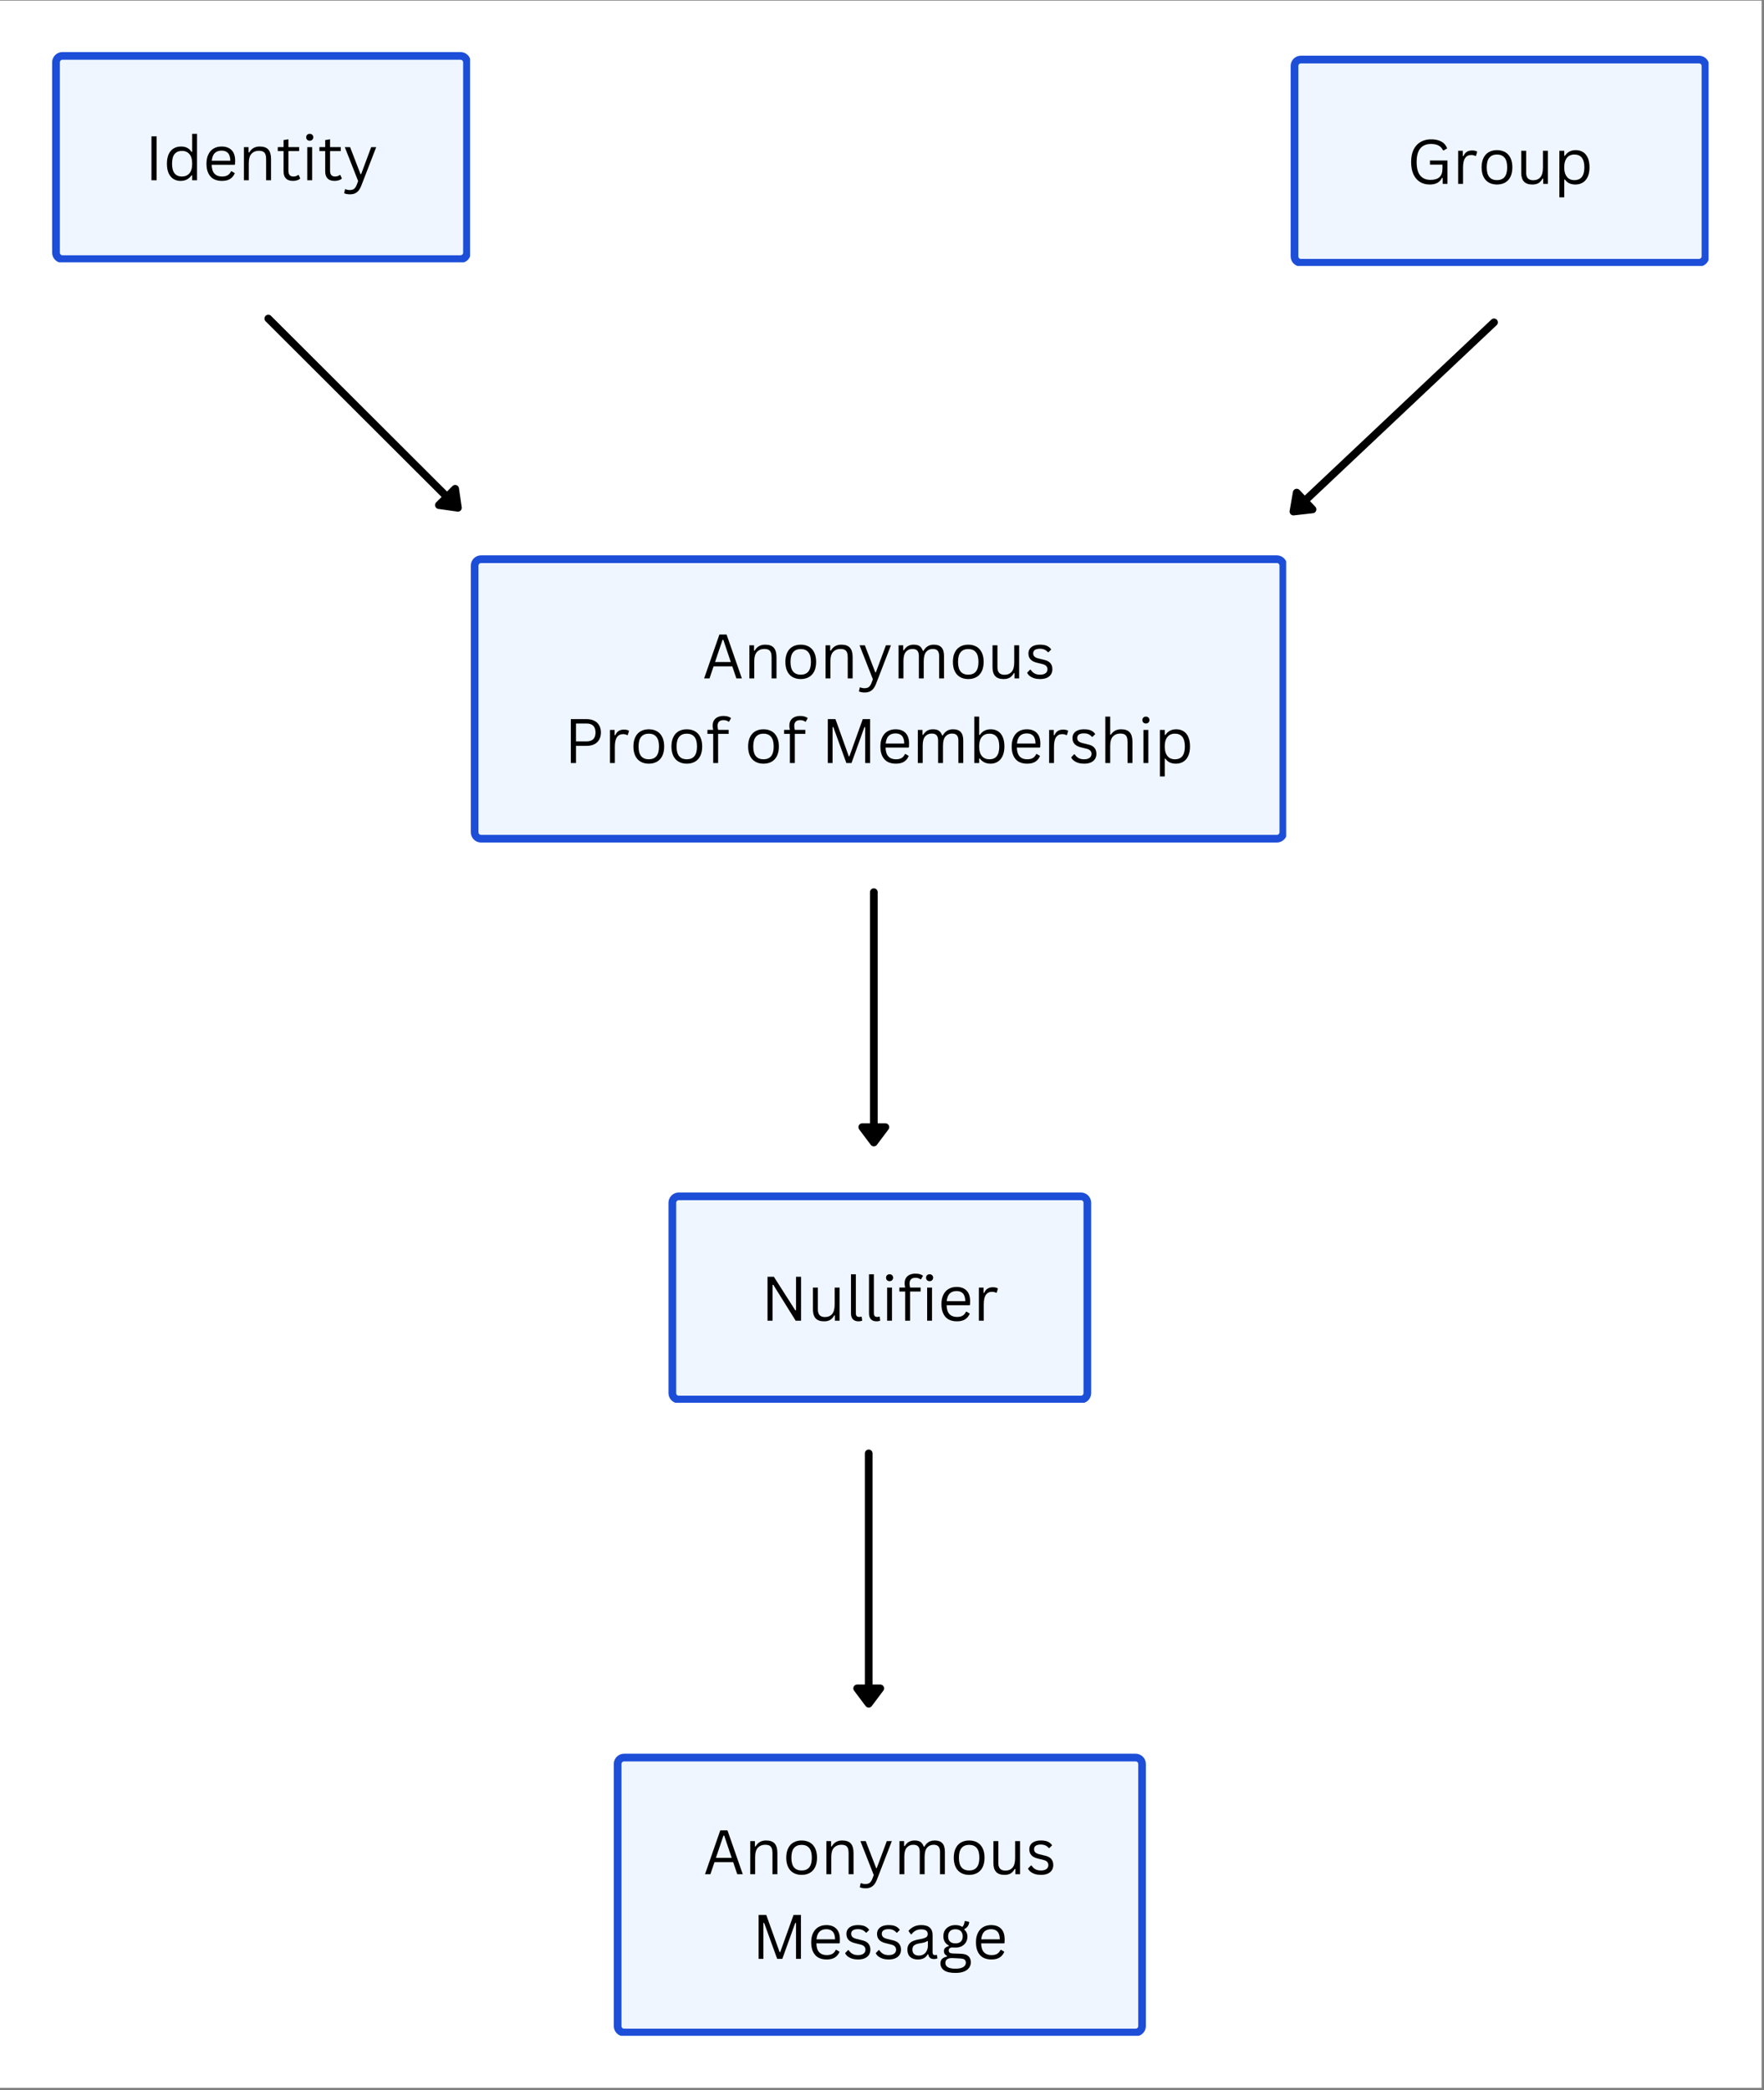 <svg xmlns="http://www.w3.org/2000/svg" xmlns:xlink="http://www.w3.org/1999/xlink" width="687" zoomAndPan="magnify" viewBox="0 0 515.25 610.5" height="814" preserveAspectRatio="xMidYMid meet" version="1.0"><rect x="0" y="0" width="515.25" height="610.5" fill="#808080" stroke="none"/><defs><g/><clipPath id="c650bdab1f"><path d="M 0 0.195 L 514.5 0.195 L 514.5 609.809 L 0 609.809 Z M 0 0.195 " clip-rule="nonzero"/></clipPath><clipPath id="314c5c2034"><path d="M 15.234 15.207 L 137.711 15.207 L 137.711 76.805 L 15.234 76.805 Z M 15.234 15.207 " clip-rule="nonzero"/></clipPath><clipPath id="9a483cd53c"><path d="M 18.23 15.207 L 134.52 15.207 C 135.312 15.207 136.074 15.523 136.637 16.082 C 137.199 16.645 137.516 17.406 137.516 18.203 L 137.516 73.809 C 137.516 74.602 137.199 75.367 136.637 75.926 C 136.074 76.488 135.312 76.805 134.52 76.805 L 18.23 76.805 C 17.438 76.805 16.676 76.488 16.113 75.926 C 15.551 75.367 15.234 74.602 15.234 73.809 L 15.234 18.203 C 15.234 17.406 15.551 16.645 16.113 16.082 C 16.676 15.523 17.438 15.207 18.23 15.207 Z M 18.23 15.207 " clip-rule="nonzero"/></clipPath><clipPath id="3ac745fb7f"><path d="M 15.234 15.207 L 137.309 15.207 L 137.309 76.617 L 15.234 76.617 Z M 15.234 15.207 " clip-rule="nonzero"/></clipPath><clipPath id="3910cd6f37"><path d="M 18.23 15.207 L 134.512 15.207 C 135.305 15.207 136.066 15.523 136.629 16.086 C 137.191 16.648 137.508 17.41 137.508 18.203 L 137.508 73.809 C 137.508 74.602 137.191 75.363 136.629 75.926 C 136.066 76.488 135.305 76.801 134.512 76.801 L 18.23 76.801 C 17.438 76.801 16.676 76.488 16.113 75.926 C 15.551 75.363 15.234 74.602 15.234 73.809 L 15.234 18.203 C 15.234 17.41 15.551 16.648 16.113 16.086 C 16.676 15.523 17.438 15.207 18.23 15.207 Z M 18.23 15.207 " clip-rule="nonzero"/></clipPath><clipPath id="229120d466"><path d="M 137.188 162 L 376 162 L 376 246.09 L 137.188 246.09 Z M 137.188 162 " clip-rule="nonzero"/></clipPath><clipPath id="f624ed3b77"><path d="M 140.512 162.215 L 372.965 162.215 C 373.758 162.215 374.52 162.531 375.082 163.09 C 375.645 163.652 375.961 164.414 375.961 165.211 L 375.961 243.098 C 375.961 243.891 375.645 244.652 375.082 245.215 C 374.52 245.777 373.758 246.09 372.965 246.09 L 140.512 246.09 C 139.715 246.09 138.953 245.777 138.391 245.215 C 137.828 244.652 137.516 243.891 137.516 243.098 L 137.516 165.211 C 137.516 164.414 137.828 163.652 138.391 163.09 C 138.953 162.531 139.715 162.215 140.512 162.215 Z M 140.512 162.215 " clip-rule="nonzero"/></clipPath><clipPath id="2f2f54a85a"><path d="M 137.516 162.215 L 375.668 162.215 L 375.668 246.09 L 137.516 246.09 Z M 137.516 162.215 " clip-rule="nonzero"/></clipPath><clipPath id="e58591338f"><path d="M 140.508 162.215 L 372.953 162.215 C 373.746 162.215 374.508 162.531 375.07 163.094 C 375.633 163.656 375.949 164.418 375.949 165.211 L 375.949 243.094 C 375.949 243.887 375.633 244.652 375.07 245.211 C 374.508 245.773 373.746 246.09 372.953 246.09 L 140.508 246.09 C 139.715 246.09 138.953 245.773 138.391 245.211 C 137.828 244.652 137.516 243.887 137.516 243.094 L 137.516 165.211 C 137.516 164.418 137.828 163.656 138.391 163.094 C 138.953 162.531 139.715 162.215 140.508 162.215 Z M 140.508 162.215 " clip-rule="nonzero"/></clipPath><clipPath id="c28ed1ff83"><path d="M 179.277 512.246 L 335 512.246 L 335 594.793 L 179.277 594.793 Z M 179.277 512.246 " clip-rule="nonzero"/></clipPath><clipPath id="d2eaaa2c9f"><path d="M 182.273 512.246 L 331.711 512.246 C 332.504 512.246 333.266 512.562 333.828 513.125 C 334.391 513.684 334.703 514.445 334.703 515.242 L 334.703 591.801 C 334.703 592.594 334.391 593.355 333.828 593.918 C 333.266 594.48 332.504 594.793 331.711 594.793 L 182.273 594.793 C 181.48 594.793 180.719 594.48 180.156 593.918 C 179.594 593.355 179.277 592.594 179.277 591.801 L 179.277 515.242 C 179.277 514.445 179.594 513.684 180.156 513.125 C 180.719 512.562 181.48 512.246 182.273 512.246 Z M 182.273 512.246 " clip-rule="nonzero"/></clipPath><clipPath id="f3d73c80b0"><path d="M 179.281 512.246 L 335 512.246 L 335 594.625 L 179.281 594.625 Z M 179.281 512.246 " clip-rule="nonzero"/></clipPath><clipPath id="aed6334018"><path d="M 182.277 512.246 L 331.703 512.246 C 332.496 512.246 333.258 512.562 333.82 513.125 C 334.383 513.684 334.699 514.445 334.699 515.242 L 334.699 591.793 C 334.699 592.59 334.383 593.352 333.82 593.914 C 333.258 594.473 332.496 594.789 331.703 594.789 L 182.277 594.789 C 181.48 594.789 180.719 594.473 180.16 593.914 C 179.598 593.352 179.281 592.59 179.281 591.793 L 179.281 515.242 C 179.281 514.445 179.598 513.684 180.16 513.125 C 180.719 512.562 181.48 512.246 182.277 512.246 Z M 182.277 512.246 " clip-rule="nonzero"/></clipPath><clipPath id="dfc60880db"><path d="M 195.262 348.316 L 318.941 348.316 L 318.941 409.914 L 195.262 409.914 Z M 195.262 348.316 " clip-rule="nonzero"/></clipPath><clipPath id="997b843c71"><path d="M 198.258 348.316 L 315.727 348.316 C 316.52 348.316 317.281 348.629 317.844 349.191 C 318.406 349.754 318.719 350.516 318.719 351.312 L 318.719 406.918 C 318.719 407.711 318.406 408.473 317.844 409.035 C 317.281 409.598 316.52 409.914 315.727 409.914 L 198.258 409.914 C 197.465 409.914 196.703 409.598 196.141 409.035 C 195.578 408.473 195.262 407.711 195.262 406.918 L 195.262 351.312 C 195.262 350.516 195.578 349.754 196.141 349.191 C 196.703 348.629 197.465 348.316 198.258 348.316 Z M 198.258 348.316 " clip-rule="nonzero"/></clipPath><clipPath id="c300d9b895"><path d="M 195.262 348.316 L 318.828 348.316 L 318.828 409.727 L 195.262 409.727 Z M 195.262 348.316 " clip-rule="nonzero"/></clipPath><clipPath id="9b4d57efb4"><path d="M 198.258 348.316 L 315.719 348.316 C 316.516 348.316 317.277 348.633 317.84 349.191 C 318.402 349.754 318.715 350.516 318.715 351.312 L 318.715 406.918 C 318.715 407.711 318.402 408.473 317.84 409.035 C 317.277 409.598 316.516 409.91 315.719 409.91 L 198.258 409.91 C 197.465 409.91 196.703 409.598 196.141 409.035 C 195.578 408.473 195.262 407.711 195.262 406.918 L 195.262 351.312 C 195.262 350.516 195.578 349.754 196.141 349.191 C 196.703 348.633 197.465 348.316 198.258 348.316 Z M 198.258 348.316 " clip-rule="nonzero"/></clipPath><clipPath id="f8b53e770a"><path d="M 376.988 16.266 L 499.461 16.266 L 499.461 77.867 L 376.988 77.867 Z M 376.988 16.266 " clip-rule="nonzero"/></clipPath><clipPath id="2f7186f08f"><path d="M 379.984 16.266 L 496.27 16.266 C 497.066 16.266 497.828 16.582 498.387 17.145 C 498.949 17.707 499.266 18.469 499.266 19.262 L 499.266 74.871 C 499.266 75.664 498.949 76.426 498.387 76.988 C 497.828 77.551 497.066 77.867 496.27 77.867 L 379.984 77.867 C 379.188 77.867 378.426 77.551 377.863 76.988 C 377.301 76.426 376.988 75.664 376.988 74.871 L 376.988 19.262 C 376.988 18.469 377.301 17.707 377.863 17.145 C 378.426 16.582 379.188 16.266 379.984 16.266 Z M 379.984 16.266 " clip-rule="nonzero"/></clipPath><clipPath id="3007cde74b"><path d="M 376.988 16.27 L 499.059 16.27 L 499.059 77.676 L 376.988 77.676 Z M 376.988 16.27 " clip-rule="nonzero"/></clipPath><clipPath id="9491d55deb"><path d="M 379.98 16.27 L 496.262 16.27 C 497.059 16.27 497.82 16.586 498.379 17.145 C 498.941 17.707 499.258 18.469 499.258 19.266 L 499.258 74.867 C 499.258 75.66 498.941 76.426 498.379 76.984 C 497.82 77.547 497.059 77.863 496.262 77.863 L 379.98 77.863 C 379.188 77.863 378.426 77.547 377.863 76.984 C 377.301 76.426 376.988 75.66 376.988 74.867 L 376.988 19.266 C 376.988 18.469 377.301 17.707 377.863 17.145 C 378.426 16.586 379.188 16.27 379.98 16.27 Z M 379.98 16.27 " clip-rule="nonzero"/></clipPath></defs><g clip-path="url(#c650bdab1f)"><path fill="#ffffff" d="M 0 0.195 L 514.5 0.195 L 514.5 609.809 L 0 609.809 Z M 0 0.195 " fill-opacity="1" fill-rule="nonzero"/><path fill="#ffffff" d="M 0 0.195 L 514.5 0.195 L 514.5 609.809 L 0 609.809 Z M 0 0.195 " fill-opacity="1" fill-rule="nonzero"/></g><g clip-path="url(#314c5c2034)"><g clip-path="url(#9a483cd53c)"><path fill="#eff6ff" d="M 15.234 15.207 L 137.469 15.207 L 137.469 76.805 L 15.234 76.805 Z M 15.234 15.207 " fill-opacity="1" fill-rule="nonzero"/></g></g><g clip-path="url(#3ac745fb7f)"><g clip-path="url(#3910cd6f37)"><path stroke-linecap="butt" transform="matrix(0.749, 0, 0, 0.749, 15.235, 15.208)" fill="none" stroke-linejoin="miter" d="M 4 -0.001 L 159.267 -0.001 C 160.326 -0.001 161.343 0.422 162.094 1.173 C 162.845 1.924 163.268 2.941 163.268 4 L 163.268 78.248 C 163.268 79.307 162.845 80.324 162.094 81.075 C 161.343 81.826 160.326 82.244 159.267 82.244 L 4 82.244 C 2.941 82.244 1.924 81.826 1.173 81.075 C 0.422 80.324 -0.001 79.307 -0.001 78.248 L -0.001 4 C -0.001 2.941 0.422 1.924 1.173 1.173 C 1.924 0.422 2.941 -0.001 4 -0.001 Z M 4 -0.001 " stroke="#1d4ed8" stroke-width="6" stroke-opacity="1" stroke-miterlimit="4"/></g></g><g fill="#000000" fill-opacity="1"><g transform="translate(42.301, 52.652)"><g><path d="M 3.453 0 L 1.938 0 L 1.938 -12.828 L 3.453 -12.828 Z M 3.453 0 "/></g></g></g><g fill="#000000" fill-opacity="1"><g transform="translate(47.695, 52.652)"><g><path d="M 5.016 0.188 C 4.242 0.188 3.562 0 2.969 -0.375 C 2.375 -0.75 1.906 -1.305 1.562 -2.047 C 1.227 -2.797 1.062 -3.723 1.062 -4.828 C 1.062 -5.941 1.234 -6.875 1.578 -7.625 C 1.93 -8.375 2.414 -8.93 3.031 -9.297 C 3.656 -9.672 4.375 -9.859 5.188 -9.859 C 5.832 -9.859 6.41 -9.738 6.922 -9.5 C 7.43 -9.258 7.875 -8.859 8.25 -8.297 L 8.438 -8.328 L 8.438 -13.562 L 9.859 -13.562 L 9.859 0 L 8.438 0 L 8.438 -1.406 L 8.25 -1.453 C 7.938 -0.973 7.508 -0.578 6.969 -0.266 C 6.426 0.035 5.773 0.188 5.016 0.188 Z M 5.469 -1.094 C 6.363 -1.094 7.082 -1.398 7.625 -2.016 C 8.164 -2.641 8.438 -3.578 8.438 -4.828 C 8.438 -6.098 8.164 -7.039 7.625 -7.656 C 7.082 -8.27 6.363 -8.578 5.469 -8.578 C 4.539 -8.578 3.82 -8.273 3.312 -7.672 C 2.812 -7.066 2.562 -6.117 2.562 -4.828 C 2.562 -2.336 3.531 -1.094 5.469 -1.094 Z M 5.469 -1.094 "/></g></g></g><g fill="#000000" fill-opacity="1"><g transform="translate(59.246, 52.652)"><g><path d="M 9.219 -4.516 L 2.578 -4.516 C 2.609 -3.336 2.883 -2.473 3.406 -1.922 C 3.938 -1.367 4.66 -1.094 5.578 -1.094 C 6.266 -1.094 6.816 -1.211 7.234 -1.453 C 7.66 -1.703 7.992 -2.094 8.234 -2.625 L 8.422 -2.625 L 9.344 -2.078 C 9.062 -1.367 8.613 -0.812 8 -0.406 C 7.383 -0.008 6.578 0.188 5.578 0.188 C 4.641 0.188 3.832 0.004 3.156 -0.359 C 2.488 -0.734 1.973 -1.297 1.609 -2.047 C 1.242 -2.797 1.062 -3.723 1.062 -4.828 C 1.062 -5.93 1.254 -6.859 1.641 -7.609 C 2.023 -8.367 2.547 -8.93 3.203 -9.297 C 3.867 -9.672 4.629 -9.859 5.484 -9.859 C 6.723 -9.859 7.691 -9.508 8.391 -8.812 C 9.086 -8.113 9.438 -7.078 9.438 -5.703 C 9.438 -5.16 9.426 -4.797 9.406 -4.609 Z M 8.031 -5.703 C 8.008 -6.734 7.781 -7.484 7.344 -7.953 C 6.906 -8.422 6.285 -8.656 5.484 -8.656 C 4.641 -8.656 3.973 -8.414 3.484 -7.938 C 3.004 -7.469 2.711 -6.723 2.609 -5.703 Z M 8.031 -5.703 "/></g></g></g><g fill="#000000" fill-opacity="1"><g transform="translate(69.56, 52.652)"><g><path d="M 1.688 0 L 1.688 -9.672 L 3.047 -9.672 L 3.047 -8.156 L 3.234 -8.109 C 3.555 -8.68 3.969 -9.113 4.469 -9.406 C 4.969 -9.707 5.578 -9.859 6.297 -9.859 C 7.453 -9.859 8.289 -9.562 8.812 -8.969 C 9.344 -8.375 9.609 -7.461 9.609 -6.234 L 9.609 0 L 8.172 0 L 8.172 -6.188 C 8.172 -6.781 8.098 -7.254 7.953 -7.609 C 7.805 -7.961 7.578 -8.219 7.266 -8.375 C 6.953 -8.531 6.539 -8.609 6.031 -8.609 C 5.156 -8.609 4.445 -8.32 3.906 -7.75 C 3.375 -7.176 3.109 -6.25 3.109 -4.969 L 3.109 0 Z M 1.688 0 "/></g></g></g><g fill="#000000" fill-opacity="1"><g transform="translate(80.699, 52.652)"><g><path d="M 6.547 -1.531 L 7 -0.516 C 6.77 -0.285 6.469 -0.113 6.094 0 C 5.727 0.125 5.328 0.188 4.891 0.188 C 3.047 0.188 2.125 -0.75 2.125 -2.625 L 2.125 -8.516 L 0.438 -8.516 L 0.438 -9.688 L 2.125 -9.688 L 2.125 -11.734 L 3.547 -11.969 L 3.547 -9.688 L 6.672 -9.688 L 6.672 -8.516 L 3.547 -8.516 L 3.547 -2.766 C 3.547 -1.648 4.031 -1.094 5 -1.094 C 5.531 -1.094 5.984 -1.238 6.359 -1.531 Z M 6.547 -1.531 "/></g></g></g><g fill="#000000" fill-opacity="1"><g transform="translate(88.066, 52.652)"><g><path d="M 2.406 -11.547 C 2.102 -11.547 1.852 -11.641 1.656 -11.828 C 1.469 -12.016 1.375 -12.258 1.375 -12.562 C 1.375 -12.852 1.469 -13.094 1.656 -13.281 C 1.852 -13.469 2.102 -13.562 2.406 -13.562 C 2.707 -13.562 2.953 -13.469 3.141 -13.281 C 3.336 -13.094 3.438 -12.852 3.438 -12.562 C 3.438 -12.258 3.336 -12.016 3.141 -11.828 C 2.953 -11.641 2.707 -11.547 2.406 -11.547 Z M 1.688 0 L 1.688 -9.672 L 3.109 -9.672 L 3.109 0 Z M 1.688 0 "/></g></g></g><g fill="#000000" fill-opacity="1"><g transform="translate(92.863, 52.652)"><g><path d="M 6.547 -1.531 L 7 -0.516 C 6.77 -0.285 6.469 -0.113 6.094 0 C 5.727 0.125 5.328 0.188 4.891 0.188 C 3.047 0.188 2.125 -0.75 2.125 -2.625 L 2.125 -8.516 L 0.438 -8.516 L 0.438 -9.688 L 2.125 -9.688 L 2.125 -11.734 L 3.547 -11.969 L 3.547 -9.688 L 6.672 -9.688 L 6.672 -8.516 L 3.547 -8.516 L 3.547 -2.766 C 3.547 -1.648 4.031 -1.094 5 -1.094 C 5.531 -1.094 5.984 -1.238 6.359 -1.531 Z M 6.547 -1.531 "/></g></g></g><g fill="#000000" fill-opacity="1"><g transform="translate(100.231, 52.652)"><g><path d="M 1.938 4.109 C 1.613 4.109 1.305 4.078 1.016 4.016 C 0.734 3.961 0.492 3.891 0.297 3.797 L 0.547 2.656 L 0.703 2.609 C 0.848 2.68 1.023 2.738 1.234 2.781 C 1.441 2.832 1.66 2.859 1.891 2.859 C 2.273 2.859 2.598 2.805 2.859 2.703 C 3.117 2.598 3.336 2.422 3.516 2.172 C 3.703 1.93 3.875 1.598 4.031 1.172 L 4.375 0.234 L 0.484 -9.672 L 2.031 -9.672 L 5.078 -1.781 L 5.25 -1.781 L 8.188 -9.672 L 9.656 -9.672 L 5.328 1.516 C 5.086 2.141 4.812 2.641 4.5 3.016 C 4.195 3.391 3.836 3.664 3.422 3.844 C 3.016 4.02 2.52 4.109 1.938 4.109 Z M 1.938 4.109 "/></g></g></g><path stroke-linecap="round" transform="matrix(0.53, 0.529, -0.529, 0.53, 78.37, 91.463)" fill="none" stroke-linejoin="miter" d="M 1.497 1.5 L 98.486 1.502 " stroke="#000000" stroke-width="3" stroke-opacity="1" stroke-miterlimit="4"/><path stroke-linecap="round" transform="matrix(0.53, 0.529, -0.529, 0.53, 78.37, 91.463)" fill-opacity="1" fill="#000000" fill-rule="nonzero" stroke-linejoin="round" d="M 99.987 -2.999 L 105.988 1.499 L 99.987 6 Z M 99.987 -2.999 " stroke="#000000" stroke-width="3" stroke-opacity="1" stroke-miterlimit="4"/><path stroke-linecap="round" transform="matrix(-0.545, 0.514, -0.514, -0.545, 437.982, 94.204)" fill="none" stroke-linejoin="miter" d="M 1.499 1.501 L 101.515 1.499 " stroke="#000000" stroke-width="3" stroke-opacity="1" stroke-miterlimit="4"/><path stroke-linecap="round" transform="matrix(-0.545, 0.514, -0.514, -0.545, 437.982, 94.204)" fill-opacity="1" fill="#000000" fill-rule="nonzero" stroke-linejoin="round" d="M 103.016 -2.999 L 109.013 1.498 L 103.014 6.001 Z M 103.016 -2.999 " stroke="#000000" stroke-width="3" stroke-opacity="1" stroke-miterlimit="4"/><path stroke-linecap="round" transform="matrix(0, 0.749, -0.749, 0, 256.362, 259.463)" fill="none" stroke-linejoin="miter" d="M 1.499 1.501 L 91.64 1.501 " stroke="#000000" stroke-width="3" stroke-opacity="1" stroke-miterlimit="4"/><path stroke-linecap="round" transform="matrix(0, 0.749, -0.749, 0, 256.362, 259.463)" fill-opacity="1" fill="#000000" fill-rule="nonzero" stroke-linejoin="round" d="M 93.143 -3.001 L 99.141 1.501 L 93.143 6.002 Z M 93.143 -3.001 " stroke="#000000" stroke-width="3" stroke-opacity="1" stroke-miterlimit="4"/><g clip-path="url(#229120d466)"><g clip-path="url(#f624ed3b77)"><path fill="#eff6ff" d="M 137.516 162.215 L 376.043 162.215 L 376.043 246.09 L 137.516 246.09 Z M 137.516 162.215 " fill-opacity="1" fill-rule="nonzero"/></g></g><g clip-path="url(#2f2f54a85a)"><g clip-path="url(#e58591338f)"><path stroke-linecap="butt" transform="matrix(0.749, 0, 0, 0.749, 137.514, 162.216)" fill="none" stroke-linejoin="miter" d="M 3.997 -0.001 L 314.376 -0.001 C 315.434 -0.001 316.451 0.421 317.203 1.172 C 317.954 1.924 318.376 2.941 318.376 3.999 L 318.376 107.994 C 318.376 109.053 317.954 110.075 317.203 110.821 C 316.451 111.572 315.434 111.995 314.376 111.995 L 3.997 111.995 C 2.938 111.995 1.921 111.572 1.17 110.821 C 0.419 110.075 0.002 109.053 0.002 107.994 L 0.002 3.999 C 0.002 2.941 0.419 1.924 1.17 1.172 C 1.921 0.421 2.938 -0.001 3.997 -0.001 Z M 3.997 -0.001 " stroke="#1d4ed8" stroke-width="6" stroke-opacity="1" stroke-miterlimit="4"/></g></g><g fill="#000000" fill-opacity="1"><g transform="translate(205.15, 198.161)"><g><path d="M 11.547 0 L 9.938 0 L 8.75 -3.516 L 3.281 -3.516 L 2.094 0 L 0.516 0 L 4.984 -12.828 L 7.078 -12.828 Z M 5.906 -11.281 L 3.703 -4.781 L 8.312 -4.781 L 6.125 -11.281 Z M 5.906 -11.281 "/></g></g></g><g fill="#000000" fill-opacity="1"><g transform="translate(217.201, 198.161)"><g><path d="M 1.688 0 L 1.688 -9.672 L 3.047 -9.672 L 3.047 -8.156 L 3.234 -8.109 C 3.555 -8.68 3.969 -9.113 4.469 -9.406 C 4.969 -9.707 5.578 -9.859 6.297 -9.859 C 7.453 -9.859 8.289 -9.562 8.812 -8.969 C 9.344 -8.375 9.609 -7.461 9.609 -6.234 L 9.609 0 L 8.172 0 L 8.172 -6.188 C 8.172 -6.781 8.098 -7.254 7.953 -7.609 C 7.805 -7.961 7.578 -8.219 7.266 -8.375 C 6.953 -8.531 6.539 -8.609 6.031 -8.609 C 5.156 -8.609 4.445 -8.32 3.906 -7.75 C 3.375 -7.176 3.109 -6.25 3.109 -4.969 L 3.109 0 Z M 1.688 0 "/></g></g></g><g fill="#000000" fill-opacity="1"><g transform="translate(228.339, 198.161)"><g><path d="M 5.547 0.188 C 4.641 0.188 3.848 -0.004 3.172 -0.391 C 2.492 -0.773 1.973 -1.344 1.609 -2.094 C 1.242 -2.852 1.062 -3.766 1.062 -4.828 C 1.062 -5.898 1.242 -6.812 1.609 -7.562 C 1.973 -8.32 2.492 -8.895 3.172 -9.281 C 3.848 -9.664 4.641 -9.859 5.547 -9.859 C 6.461 -9.859 7.258 -9.664 7.938 -9.281 C 8.613 -8.895 9.133 -8.32 9.5 -7.562 C 9.863 -6.812 10.047 -5.898 10.047 -4.828 C 10.047 -3.766 9.863 -2.852 9.5 -2.094 C 9.133 -1.344 8.613 -0.773 7.938 -0.391 C 7.258 -0.004 6.461 0.188 5.547 0.188 Z M 5.547 -1.094 C 6.516 -1.094 7.254 -1.395 7.766 -2 C 8.273 -2.613 8.531 -3.555 8.531 -4.828 C 8.531 -6.109 8.273 -7.051 7.766 -7.656 C 7.254 -8.27 6.516 -8.578 5.547 -8.578 C 4.586 -8.578 3.848 -8.27 3.328 -7.656 C 2.816 -7.051 2.562 -6.109 2.562 -4.828 C 2.562 -3.555 2.816 -2.613 3.328 -2 C 3.848 -1.395 4.586 -1.094 5.547 -1.094 Z M 5.547 -1.094 "/></g></g></g><g fill="#000000" fill-opacity="1"><g transform="translate(239.443, 198.161)"><g><path d="M 1.688 0 L 1.688 -9.672 L 3.047 -9.672 L 3.047 -8.156 L 3.234 -8.109 C 3.555 -8.68 3.969 -9.113 4.469 -9.406 C 4.969 -9.707 5.578 -9.859 6.297 -9.859 C 7.453 -9.859 8.289 -9.562 8.812 -8.969 C 9.344 -8.375 9.609 -7.461 9.609 -6.234 L 9.609 0 L 8.172 0 L 8.172 -6.188 C 8.172 -6.781 8.098 -7.254 7.953 -7.609 C 7.805 -7.961 7.578 -8.219 7.266 -8.375 C 6.953 -8.531 6.539 -8.609 6.031 -8.609 C 5.156 -8.609 4.445 -8.32 3.906 -7.75 C 3.375 -7.176 3.109 -6.25 3.109 -4.969 L 3.109 0 Z M 1.688 0 "/></g></g></g><g fill="#000000" fill-opacity="1"><g transform="translate(250.582, 198.161)"><g><path d="M 1.938 4.109 C 1.613 4.109 1.305 4.078 1.016 4.016 C 0.734 3.961 0.492 3.891 0.297 3.797 L 0.547 2.656 L 0.703 2.609 C 0.848 2.68 1.023 2.738 1.234 2.781 C 1.441 2.832 1.66 2.859 1.891 2.859 C 2.273 2.859 2.598 2.805 2.859 2.703 C 3.117 2.598 3.336 2.422 3.516 2.172 C 3.703 1.93 3.875 1.598 4.031 1.172 L 4.375 0.234 L 0.484 -9.672 L 2.031 -9.672 L 5.078 -1.781 L 5.25 -1.781 L 8.188 -9.672 L 9.656 -9.672 L 5.328 1.516 C 5.086 2.141 4.812 2.641 4.5 3.016 C 4.195 3.391 3.836 3.664 3.422 3.844 C 3.016 4.02 2.52 4.109 1.938 4.109 Z M 1.938 4.109 "/></g></g></g><g fill="#000000" fill-opacity="1"><g transform="translate(260.782, 198.161)"><g><path d="M 1.688 0 L 1.688 -9.672 L 3.047 -9.672 L 3.047 -8.25 L 3.234 -8.219 C 3.555 -8.758 3.945 -9.164 4.406 -9.438 C 4.875 -9.719 5.438 -9.859 6.094 -9.859 C 6.844 -9.859 7.422 -9.719 7.828 -9.438 C 8.234 -9.156 8.551 -8.695 8.781 -8.062 L 8.969 -8.062 C 9.301 -8.656 9.711 -9.102 10.203 -9.406 C 10.691 -9.707 11.289 -9.859 12 -9.859 C 13 -9.859 13.738 -9.586 14.219 -9.047 C 14.707 -8.516 14.953 -7.695 14.953 -6.594 L 14.953 0 L 13.531 0 L 13.531 -6.562 C 13.531 -7.258 13.379 -7.773 13.078 -8.109 C 12.785 -8.441 12.312 -8.609 11.656 -8.609 C 10.883 -8.609 10.254 -8.328 9.766 -7.766 C 9.273 -7.211 9.031 -6.289 9.031 -5 L 9.031 0 L 7.609 0 L 7.609 -6.562 C 7.609 -7.258 7.457 -7.773 7.156 -8.109 C 6.863 -8.441 6.391 -8.609 5.734 -8.609 C 4.961 -8.609 4.332 -8.336 3.844 -7.797 C 3.352 -7.254 3.109 -6.375 3.109 -5.156 L 3.109 0 Z M 1.688 0 "/></g></g></g><g fill="#000000" fill-opacity="1"><g transform="translate(277.271, 198.161)"><g><path d="M 5.547 0.188 C 4.641 0.188 3.848 -0.004 3.172 -0.391 C 2.492 -0.773 1.973 -1.344 1.609 -2.094 C 1.242 -2.852 1.062 -3.766 1.062 -4.828 C 1.062 -5.898 1.242 -6.812 1.609 -7.562 C 1.973 -8.32 2.492 -8.895 3.172 -9.281 C 3.848 -9.664 4.641 -9.859 5.547 -9.859 C 6.461 -9.859 7.258 -9.664 7.938 -9.281 C 8.613 -8.895 9.133 -8.32 9.5 -7.562 C 9.863 -6.812 10.047 -5.898 10.047 -4.828 C 10.047 -3.766 9.863 -2.852 9.5 -2.094 C 9.133 -1.344 8.613 -0.773 7.938 -0.391 C 7.258 -0.004 6.461 0.188 5.547 0.188 Z M 5.547 -1.094 C 6.516 -1.094 7.254 -1.395 7.766 -2 C 8.273 -2.613 8.531 -3.555 8.531 -4.828 C 8.531 -6.109 8.273 -7.051 7.766 -7.656 C 7.254 -8.27 6.516 -8.578 5.547 -8.578 C 4.586 -8.578 3.848 -8.27 3.328 -7.656 C 2.816 -7.051 2.562 -6.109 2.562 -4.828 C 2.562 -3.555 2.816 -2.613 3.328 -2 C 3.848 -1.395 4.586 -1.094 5.547 -1.094 Z M 5.547 -1.094 "/></g></g></g><g fill="#000000" fill-opacity="1"><g transform="translate(288.374, 198.161)"><g><path d="M 4.781 0.188 C 3.688 0.188 2.867 -0.098 2.328 -0.672 C 1.797 -1.254 1.531 -2.109 1.531 -3.234 L 1.531 -9.672 L 2.969 -9.672 L 2.969 -3.266 C 2.969 -1.797 3.656 -1.062 5.031 -1.062 C 5.914 -1.062 6.609 -1.348 7.109 -1.922 C 7.617 -2.492 7.875 -3.426 7.875 -4.719 L 7.875 -9.672 L 9.312 -9.672 L 9.312 0 L 7.953 0 L 7.953 -1.516 L 7.781 -1.562 C 7.445 -0.969 7.047 -0.523 6.578 -0.234 C 6.109 0.047 5.508 0.188 4.781 0.188 Z M 4.781 0.188 "/></g></g></g><g fill="#000000" fill-opacity="1"><g transform="translate(299.364, 198.161)"><g><path d="M 4.406 0.188 C 3.801 0.188 3.238 0.109 2.719 -0.047 C 2.207 -0.211 1.77 -0.438 1.406 -0.719 C 1.051 -1 0.801 -1.316 0.656 -1.672 L 1.5 -2.547 L 1.688 -2.547 C 2 -2.066 2.375 -1.703 2.812 -1.453 C 3.258 -1.211 3.789 -1.094 4.406 -1.094 C 5.125 -1.094 5.664 -1.234 6.031 -1.516 C 6.406 -1.797 6.594 -2.18 6.594 -2.672 C 6.594 -3.055 6.477 -3.367 6.25 -3.609 C 6.031 -3.859 5.672 -4.047 5.172 -4.172 L 3.531 -4.578 C 2.664 -4.785 2.031 -5.117 1.625 -5.578 C 1.227 -6.035 1.031 -6.602 1.031 -7.281 C 1.031 -7.801 1.16 -8.254 1.422 -8.641 C 1.691 -9.035 2.082 -9.336 2.594 -9.547 C 3.102 -9.754 3.703 -9.859 4.391 -9.859 C 5.285 -9.859 5.988 -9.734 6.5 -9.484 C 7.008 -9.234 7.406 -8.891 7.688 -8.453 L 6.891 -7.656 L 6.719 -7.656 C 6.406 -8.008 6.066 -8.266 5.703 -8.422 C 5.336 -8.586 4.898 -8.672 4.391 -8.672 C 3.754 -8.672 3.266 -8.555 2.922 -8.328 C 2.586 -8.098 2.422 -7.766 2.422 -7.328 C 2.422 -6.941 2.539 -6.629 2.781 -6.391 C 3.02 -6.148 3.438 -5.957 4.031 -5.812 L 5.641 -5.422 C 6.484 -5.223 7.094 -4.891 7.469 -4.422 C 7.844 -3.961 8.031 -3.383 8.031 -2.688 C 8.031 -2.125 7.895 -1.625 7.625 -1.188 C 7.352 -0.758 6.945 -0.422 6.406 -0.172 C 5.863 0.066 5.195 0.188 4.406 0.188 Z M 4.406 0.188 "/></g></g></g><g fill="#000000" fill-opacity="1"><g transform="translate(164.791, 222.875)"><g><path d="M 6.531 -12.828 C 7.414 -12.828 8.172 -12.664 8.797 -12.344 C 9.43 -12.031 9.91 -11.578 10.234 -10.984 C 10.566 -10.398 10.734 -9.711 10.734 -8.922 C 10.734 -8.129 10.566 -7.438 10.234 -6.844 C 9.91 -6.258 9.43 -5.805 8.797 -5.484 C 8.172 -5.172 7.414 -5.016 6.531 -5.016 L 3.453 -5.016 L 3.453 0 L 1.938 0 L 1.938 -12.828 Z M 6.484 -6.312 C 8.266 -6.312 9.156 -7.18 9.156 -8.922 C 9.156 -10.672 8.266 -11.547 6.484 -11.547 L 3.453 -11.547 L 3.453 -6.312 Z M 6.484 -6.312 "/></g></g></g><g fill="#000000" fill-opacity="1"><g transform="translate(176.482, 222.875)"><g><path d="M 1.688 0 L 1.688 -9.672 L 3.047 -9.672 L 3.047 -8.156 L 3.234 -8.109 C 3.68 -9.211 4.523 -9.766 5.766 -9.766 C 6.43 -9.766 6.926 -9.645 7.25 -9.406 L 6.891 -8.188 L 6.719 -8.156 C 6.352 -8.344 5.953 -8.438 5.516 -8.438 C 4.742 -8.438 4.148 -8.145 3.734 -7.562 C 3.316 -6.977 3.109 -6.039 3.109 -4.75 L 3.109 0 Z M 1.688 0 "/></g></g></g><g fill="#000000" fill-opacity="1"><g transform="translate(183.955, 222.875)"><g><path d="M 5.547 0.188 C 4.641 0.188 3.848 -0.004 3.172 -0.391 C 2.492 -0.773 1.973 -1.344 1.609 -2.094 C 1.242 -2.852 1.062 -3.766 1.062 -4.828 C 1.062 -5.898 1.242 -6.812 1.609 -7.562 C 1.973 -8.32 2.492 -8.895 3.172 -9.281 C 3.848 -9.664 4.641 -9.859 5.547 -9.859 C 6.461 -9.859 7.258 -9.664 7.938 -9.281 C 8.613 -8.895 9.133 -8.32 9.5 -7.562 C 9.863 -6.812 10.047 -5.898 10.047 -4.828 C 10.047 -3.766 9.863 -2.852 9.5 -2.094 C 9.133 -1.344 8.613 -0.773 7.938 -0.391 C 7.258 -0.004 6.461 0.188 5.547 0.188 Z M 5.547 -1.094 C 6.516 -1.094 7.254 -1.395 7.766 -2 C 8.273 -2.613 8.531 -3.555 8.531 -4.828 C 8.531 -6.109 8.273 -7.051 7.766 -7.656 C 7.254 -8.27 6.516 -8.578 5.547 -8.578 C 4.586 -8.578 3.848 -8.27 3.328 -7.656 C 2.816 -7.051 2.562 -6.109 2.562 -4.828 C 2.562 -3.555 2.816 -2.613 3.328 -2 C 3.848 -1.395 4.586 -1.094 5.547 -1.094 Z M 5.547 -1.094 "/></g></g></g><g fill="#000000" fill-opacity="1"><g transform="translate(195.058, 222.875)"><g><path d="M 5.547 0.188 C 4.641 0.188 3.848 -0.004 3.172 -0.391 C 2.492 -0.773 1.973 -1.344 1.609 -2.094 C 1.242 -2.852 1.062 -3.766 1.062 -4.828 C 1.062 -5.898 1.242 -6.812 1.609 -7.562 C 1.973 -8.32 2.492 -8.895 3.172 -9.281 C 3.848 -9.664 4.641 -9.859 5.547 -9.859 C 6.461 -9.859 7.258 -9.664 7.938 -9.281 C 8.613 -8.895 9.133 -8.32 9.5 -7.562 C 9.863 -6.812 10.047 -5.898 10.047 -4.828 C 10.047 -3.766 9.863 -2.852 9.5 -2.094 C 9.133 -1.344 8.613 -0.773 7.938 -0.391 C 7.258 -0.004 6.461 0.188 5.547 0.188 Z M 5.547 -1.094 C 6.516 -1.094 7.254 -1.395 7.766 -2 C 8.273 -2.613 8.531 -3.555 8.531 -4.828 C 8.531 -6.109 8.273 -7.051 7.766 -7.656 C 7.254 -8.27 6.516 -8.578 5.547 -8.578 C 4.586 -8.578 3.848 -8.27 3.328 -7.656 C 2.816 -7.051 2.562 -6.109 2.562 -4.828 C 2.562 -3.555 2.816 -2.613 3.328 -2 C 3.848 -1.395 4.586 -1.094 5.547 -1.094 Z M 5.547 -1.094 "/></g></g></g><g fill="#000000" fill-opacity="1"><g transform="translate(206.162, 222.875)"><g><path d="M 2.156 0 L 2.156 -8.516 L 0.469 -8.516 L 0.469 -9.688 L 2.156 -9.688 C 2.051 -10.102 2 -10.504 2 -10.891 C 2 -11.516 2.129 -12.039 2.391 -12.469 C 2.66 -12.895 3.031 -13.211 3.5 -13.422 C 3.977 -13.641 4.531 -13.75 5.156 -13.75 C 6.113 -13.75 6.852 -13.539 7.375 -13.125 L 6.812 -12.109 L 6.641 -12.078 C 6.254 -12.379 5.758 -12.531 5.156 -12.531 C 4.582 -12.531 4.148 -12.383 3.859 -12.094 C 3.578 -11.801 3.438 -11.391 3.438 -10.859 C 3.438 -10.523 3.488 -10.133 3.594 -9.688 L 6.672 -9.688 L 6.672 -8.516 L 3.594 -8.516 L 3.594 0 Z M 2.156 0 "/></g></g></g><g fill="#000000" fill-opacity="1"><g transform="translate(213.055, 222.875)"><g/></g></g><g fill="#000000" fill-opacity="1"><g transform="translate(217.458, 222.875)"><g><path d="M 5.547 0.188 C 4.641 0.188 3.848 -0.004 3.172 -0.391 C 2.492 -0.773 1.973 -1.344 1.609 -2.094 C 1.242 -2.852 1.062 -3.766 1.062 -4.828 C 1.062 -5.898 1.242 -6.812 1.609 -7.562 C 1.973 -8.32 2.492 -8.895 3.172 -9.281 C 3.848 -9.664 4.641 -9.859 5.547 -9.859 C 6.461 -9.859 7.258 -9.664 7.938 -9.281 C 8.613 -8.895 9.133 -8.32 9.5 -7.562 C 9.863 -6.812 10.047 -5.898 10.047 -4.828 C 10.047 -3.766 9.863 -2.852 9.5 -2.094 C 9.133 -1.344 8.613 -0.773 7.938 -0.391 C 7.258 -0.004 6.461 0.188 5.547 0.188 Z M 5.547 -1.094 C 6.516 -1.094 7.254 -1.395 7.766 -2 C 8.273 -2.613 8.531 -3.555 8.531 -4.828 C 8.531 -6.109 8.273 -7.051 7.766 -7.656 C 7.254 -8.27 6.516 -8.578 5.547 -8.578 C 4.586 -8.578 3.848 -8.27 3.328 -7.656 C 2.816 -7.051 2.562 -6.109 2.562 -4.828 C 2.562 -3.555 2.816 -2.613 3.328 -2 C 3.848 -1.395 4.586 -1.094 5.547 -1.094 Z M 5.547 -1.094 "/></g></g></g><g fill="#000000" fill-opacity="1"><g transform="translate(228.562, 222.875)"><g><path d="M 2.156 0 L 2.156 -8.516 L 0.469 -8.516 L 0.469 -9.688 L 2.156 -9.688 C 2.051 -10.102 2 -10.504 2 -10.891 C 2 -11.516 2.129 -12.039 2.391 -12.469 C 2.66 -12.895 3.031 -13.211 3.5 -13.422 C 3.977 -13.641 4.531 -13.75 5.156 -13.75 C 6.113 -13.75 6.852 -13.539 7.375 -13.125 L 6.812 -12.109 L 6.641 -12.078 C 6.254 -12.379 5.758 -12.531 5.156 -12.531 C 4.582 -12.531 4.148 -12.383 3.859 -12.094 C 3.578 -11.801 3.438 -11.391 3.438 -10.859 C 3.438 -10.523 3.488 -10.133 3.594 -9.688 L 6.672 -9.688 L 6.672 -8.516 L 3.594 -8.516 L 3.594 0 Z M 2.156 0 "/></g></g></g><g fill="#000000" fill-opacity="1"><g transform="translate(235.455, 222.875)"><g/></g></g><g fill="#000000" fill-opacity="1"><g transform="translate(239.858, 222.875)"><g><path d="M 3.328 0 L 1.938 0 L 1.938 -12.828 L 4.172 -12.828 L 8.062 -1.969 L 8.25 -1.969 L 12.141 -12.828 L 14.297 -12.828 L 14.297 0 L 12.859 0 L 12.859 -10.469 L 12.641 -10.5 L 8.859 0 L 7.359 0 L 3.547 -10.5 L 3.328 -10.469 Z M 3.328 0 "/></g></g></g><g fill="#000000" fill-opacity="1"><g transform="translate(256.093, 222.875)"><g><path d="M 9.219 -4.516 L 2.578 -4.516 C 2.609 -3.336 2.883 -2.473 3.406 -1.922 C 3.938 -1.367 4.66 -1.094 5.578 -1.094 C 6.266 -1.094 6.816 -1.211 7.234 -1.453 C 7.66 -1.703 7.992 -2.094 8.234 -2.625 L 8.422 -2.625 L 9.344 -2.078 C 9.062 -1.367 8.613 -0.812 8 -0.406 C 7.383 -0.008 6.578 0.188 5.578 0.188 C 4.641 0.188 3.832 0.004 3.156 -0.359 C 2.488 -0.734 1.973 -1.297 1.609 -2.047 C 1.242 -2.797 1.062 -3.723 1.062 -4.828 C 1.062 -5.93 1.254 -6.859 1.641 -7.609 C 2.023 -8.367 2.547 -8.93 3.203 -9.297 C 3.867 -9.672 4.629 -9.859 5.484 -9.859 C 6.723 -9.859 7.691 -9.508 8.391 -8.812 C 9.086 -8.113 9.438 -7.078 9.438 -5.703 C 9.438 -5.16 9.426 -4.797 9.406 -4.609 Z M 8.031 -5.703 C 8.008 -6.734 7.781 -7.484 7.344 -7.953 C 6.906 -8.422 6.285 -8.656 5.484 -8.656 C 4.641 -8.656 3.973 -8.414 3.484 -7.938 C 3.004 -7.469 2.711 -6.723 2.609 -5.703 Z M 8.031 -5.703 "/></g></g></g><g fill="#000000" fill-opacity="1"><g transform="translate(266.407, 222.875)"><g><path d="M 1.688 0 L 1.688 -9.672 L 3.047 -9.672 L 3.047 -8.25 L 3.234 -8.219 C 3.555 -8.758 3.945 -9.164 4.406 -9.438 C 4.875 -9.719 5.438 -9.859 6.094 -9.859 C 6.844 -9.859 7.422 -9.719 7.828 -9.438 C 8.234 -9.156 8.551 -8.695 8.781 -8.062 L 8.969 -8.062 C 9.301 -8.656 9.711 -9.102 10.203 -9.406 C 10.691 -9.707 11.289 -9.859 12 -9.859 C 13 -9.859 13.738 -9.586 14.219 -9.047 C 14.707 -8.516 14.953 -7.695 14.953 -6.594 L 14.953 0 L 13.531 0 L 13.531 -6.562 C 13.531 -7.258 13.379 -7.773 13.078 -8.109 C 12.785 -8.441 12.312 -8.609 11.656 -8.609 C 10.883 -8.609 10.254 -8.328 9.766 -7.766 C 9.273 -7.211 9.031 -6.289 9.031 -5 L 9.031 0 L 7.609 0 L 7.609 -6.562 C 7.609 -7.258 7.457 -7.773 7.156 -8.109 C 6.863 -8.441 6.391 -8.609 5.734 -8.609 C 4.961 -8.609 4.332 -8.336 3.844 -7.797 C 3.352 -7.254 3.109 -6.375 3.109 -5.156 L 3.109 0 Z M 1.688 0 "/></g></g></g><g fill="#000000" fill-opacity="1"><g transform="translate(282.895, 222.875)"><g><path d="M 6.438 0.188 C 5.719 0.188 5.094 0.047 4.562 -0.234 C 4.031 -0.516 3.609 -0.879 3.297 -1.328 L 3.109 -1.297 L 3.109 0 L 1.688 0 L 1.688 -13.562 L 3.109 -13.562 L 3.109 -8.234 L 3.297 -8.188 C 4.035 -9.301 5.109 -9.859 6.516 -9.859 C 7.305 -9.859 8 -9.672 8.594 -9.297 C 9.195 -8.93 9.66 -8.375 9.984 -7.625 C 10.316 -6.875 10.484 -5.941 10.484 -4.828 C 10.484 -3.734 10.305 -2.812 9.953 -2.062 C 9.609 -1.312 9.129 -0.75 8.516 -0.375 C 7.91 0 7.219 0.188 6.438 0.188 Z M 6.094 -1.094 C 8.02 -1.094 8.984 -2.336 8.984 -4.828 C 8.984 -6.117 8.727 -7.066 8.219 -7.672 C 7.719 -8.273 7.008 -8.578 6.094 -8.578 C 5.188 -8.578 4.461 -8.27 3.922 -7.656 C 3.379 -7.039 3.109 -6.098 3.109 -4.828 C 3.109 -3.578 3.379 -2.641 3.922 -2.016 C 4.461 -1.398 5.188 -1.094 6.094 -1.094 Z M 6.094 -1.094 "/></g></g></g><g fill="#000000" fill-opacity="1"><g transform="translate(294.438, 222.875)"><g><path d="M 9.219 -4.516 L 2.578 -4.516 C 2.609 -3.336 2.883 -2.473 3.406 -1.922 C 3.938 -1.367 4.66 -1.094 5.578 -1.094 C 6.266 -1.094 6.816 -1.211 7.234 -1.453 C 7.66 -1.703 7.992 -2.094 8.234 -2.625 L 8.422 -2.625 L 9.344 -2.078 C 9.062 -1.367 8.613 -0.812 8 -0.406 C 7.383 -0.008 6.578 0.188 5.578 0.188 C 4.641 0.188 3.832 0.004 3.156 -0.359 C 2.488 -0.734 1.973 -1.297 1.609 -2.047 C 1.242 -2.797 1.062 -3.723 1.062 -4.828 C 1.062 -5.93 1.254 -6.859 1.641 -7.609 C 2.023 -8.367 2.547 -8.93 3.203 -9.297 C 3.867 -9.672 4.629 -9.859 5.484 -9.859 C 6.723 -9.859 7.691 -9.508 8.391 -8.812 C 9.086 -8.113 9.438 -7.078 9.438 -5.703 C 9.438 -5.16 9.426 -4.797 9.406 -4.609 Z M 8.031 -5.703 C 8.008 -6.734 7.781 -7.484 7.344 -7.953 C 6.906 -8.422 6.285 -8.656 5.484 -8.656 C 4.641 -8.656 3.973 -8.414 3.484 -7.938 C 3.004 -7.469 2.711 -6.723 2.609 -5.703 Z M 8.031 -5.703 "/></g></g></g><g fill="#000000" fill-opacity="1"><g transform="translate(304.752, 222.875)"><g><path d="M 1.688 0 L 1.688 -9.672 L 3.047 -9.672 L 3.047 -8.156 L 3.234 -8.109 C 3.68 -9.211 4.523 -9.766 5.766 -9.766 C 6.43 -9.766 6.926 -9.645 7.25 -9.406 L 6.891 -8.188 L 6.719 -8.156 C 6.352 -8.344 5.953 -8.438 5.516 -8.438 C 4.742 -8.438 4.148 -8.145 3.734 -7.562 C 3.316 -6.977 3.109 -6.039 3.109 -4.75 L 3.109 0 Z M 1.688 0 "/></g></g></g><g fill="#000000" fill-opacity="1"><g transform="translate(312.224, 222.875)"><g><path d="M 4.406 0.188 C 3.801 0.188 3.238 0.109 2.719 -0.047 C 2.207 -0.211 1.77 -0.438 1.406 -0.719 C 1.051 -1 0.801 -1.316 0.656 -1.672 L 1.5 -2.547 L 1.688 -2.547 C 2 -2.066 2.375 -1.703 2.812 -1.453 C 3.258 -1.211 3.789 -1.094 4.406 -1.094 C 5.125 -1.094 5.664 -1.234 6.031 -1.516 C 6.406 -1.797 6.594 -2.18 6.594 -2.672 C 6.594 -3.055 6.477 -3.367 6.25 -3.609 C 6.031 -3.859 5.672 -4.047 5.172 -4.172 L 3.531 -4.578 C 2.664 -4.785 2.031 -5.117 1.625 -5.578 C 1.227 -6.035 1.031 -6.602 1.031 -7.281 C 1.031 -7.801 1.16 -8.254 1.422 -8.641 C 1.691 -9.035 2.082 -9.336 2.594 -9.547 C 3.102 -9.754 3.703 -9.859 4.391 -9.859 C 5.285 -9.859 5.988 -9.734 6.5 -9.484 C 7.008 -9.234 7.406 -8.891 7.688 -8.453 L 6.891 -7.656 L 6.719 -7.656 C 6.406 -8.008 6.066 -8.266 5.703 -8.422 C 5.336 -8.586 4.898 -8.672 4.391 -8.672 C 3.754 -8.672 3.266 -8.555 2.922 -8.328 C 2.586 -8.098 2.422 -7.766 2.422 -7.328 C 2.422 -6.941 2.539 -6.629 2.781 -6.391 C 3.02 -6.148 3.438 -5.957 4.031 -5.812 L 5.641 -5.422 C 6.484 -5.223 7.094 -4.891 7.469 -4.422 C 7.844 -3.961 8.031 -3.383 8.031 -2.688 C 8.031 -2.125 7.895 -1.625 7.625 -1.188 C 7.352 -0.758 6.945 -0.422 6.406 -0.172 C 5.863 0.066 5.195 0.188 4.406 0.188 Z M 4.406 0.188 "/></g></g></g><g fill="#000000" fill-opacity="1"><g transform="translate(321.17, 222.875)"><g><path d="M 1.688 0 L 1.688 -13.562 L 3.109 -13.562 L 3.109 -8.297 L 3.297 -8.266 C 3.984 -9.328 4.984 -9.859 6.297 -9.859 C 7.453 -9.859 8.289 -9.562 8.812 -8.969 C 9.344 -8.375 9.609 -7.461 9.609 -6.234 L 9.609 0 L 8.172 0 L 8.172 -6.188 C 8.172 -6.781 8.098 -7.254 7.953 -7.609 C 7.805 -7.961 7.578 -8.219 7.266 -8.375 C 6.953 -8.531 6.539 -8.609 6.031 -8.609 C 5.156 -8.609 4.445 -8.32 3.906 -7.75 C 3.375 -7.188 3.109 -6.258 3.109 -4.969 L 3.109 0 Z M 1.688 0 "/></g></g></g><g fill="#000000" fill-opacity="1"><g transform="translate(332.309, 222.875)"><g><path d="M 2.406 -11.547 C 2.102 -11.547 1.852 -11.641 1.656 -11.828 C 1.469 -12.016 1.375 -12.258 1.375 -12.562 C 1.375 -12.852 1.469 -13.094 1.656 -13.281 C 1.852 -13.469 2.102 -13.562 2.406 -13.562 C 2.707 -13.562 2.953 -13.469 3.141 -13.281 C 3.336 -13.094 3.438 -12.852 3.438 -12.562 C 3.438 -12.258 3.336 -12.016 3.141 -11.828 C 2.953 -11.641 2.707 -11.547 2.406 -11.547 Z M 1.688 0 L 1.688 -9.672 L 3.109 -9.672 L 3.109 0 Z M 1.688 0 "/></g></g></g><g fill="#000000" fill-opacity="1"><g transform="translate(337.106, 222.875)"><g><path d="M 1.688 3.922 L 1.688 -9.672 L 3.109 -9.672 L 3.109 -8.234 L 3.297 -8.188 C 4.016 -9.301 5.07 -9.859 6.469 -9.859 C 7.27 -9.859 7.973 -9.672 8.578 -9.297 C 9.18 -8.93 9.648 -8.375 9.984 -7.625 C 10.316 -6.875 10.484 -5.941 10.484 -4.828 C 10.484 -3.723 10.305 -2.797 9.953 -2.047 C 9.609 -1.305 9.125 -0.75 8.5 -0.375 C 7.883 0 7.172 0.188 6.359 0.188 C 5.703 0.188 5.117 0.07 4.609 -0.156 C 4.109 -0.383 3.672 -0.758 3.297 -1.281 L 3.109 -1.25 L 3.109 3.922 Z M 6.047 -1.094 C 8.004 -1.094 8.984 -2.336 8.984 -4.828 C 8.984 -7.328 8.004 -8.578 6.047 -8.578 C 5.473 -8.578 4.969 -8.445 4.531 -8.188 C 4.094 -7.926 3.742 -7.516 3.484 -6.953 C 3.234 -6.391 3.109 -5.68 3.109 -4.828 C 3.109 -3.984 3.234 -3.281 3.484 -2.719 C 3.742 -2.164 4.094 -1.754 4.531 -1.484 C 4.969 -1.223 5.473 -1.094 6.047 -1.094 Z M 6.047 -1.094 "/></g></g></g><g clip-path="url(#c28ed1ff83)"><g clip-path="url(#d2eaaa2c9f)"><path fill="#eff6ff" d="M 179.277 512.246 L 334.703 512.246 L 334.703 594.793 L 179.277 594.793 Z M 179.277 512.246 " fill-opacity="1" fill-rule="nonzero"/></g></g><g clip-path="url(#f3d73c80b0)"><g clip-path="url(#aed6334018)"><path stroke-linecap="butt" transform="matrix(0.749, 0, 0, 0.749, 179.281, 512.246)" fill="none" stroke-linejoin="miter" d="M 4.001 0 L 203.525 0 C 204.584 0 205.601 0.423 206.352 1.174 C 207.103 1.92 207.526 2.937 207.526 4.001 L 207.526 106.217 C 207.526 107.281 207.103 108.298 206.352 109.05 C 205.601 109.795 204.584 110.218 203.525 110.218 L 4.001 110.218 C 2.937 110.218 1.92 109.795 1.174 109.05 C 0.423 108.298 0 107.281 0 106.217 L 0 4.001 C 0 2.937 0.423 1.92 1.174 1.174 C 1.92 0.423 2.937 0 4.001 0 Z M 4.001 0 " stroke="#1d4ed8" stroke-width="6" stroke-opacity="1" stroke-miterlimit="4"/></g></g><g fill="#000000" fill-opacity="1"><g transform="translate(205.409, 547.445)"><g><path d="M 11.547 0 L 9.938 0 L 8.75 -3.516 L 3.281 -3.516 L 2.094 0 L 0.516 0 L 4.984 -12.828 L 7.078 -12.828 Z M 5.906 -11.281 L 3.703 -4.781 L 8.312 -4.781 L 6.125 -11.281 Z M 5.906 -11.281 "/></g></g></g><g fill="#000000" fill-opacity="1"><g transform="translate(217.459, 547.445)"><g><path d="M 1.688 0 L 1.688 -9.672 L 3.047 -9.672 L 3.047 -8.156 L 3.234 -8.109 C 3.555 -8.68 3.969 -9.113 4.469 -9.406 C 4.969 -9.707 5.578 -9.859 6.297 -9.859 C 7.453 -9.859 8.289 -9.562 8.812 -8.969 C 9.344 -8.375 9.609 -7.461 9.609 -6.234 L 9.609 0 L 8.172 0 L 8.172 -6.188 C 8.172 -6.781 8.098 -7.254 7.953 -7.609 C 7.805 -7.961 7.578 -8.219 7.266 -8.375 C 6.953 -8.531 6.539 -8.609 6.031 -8.609 C 5.156 -8.609 4.445 -8.32 3.906 -7.75 C 3.375 -7.176 3.109 -6.25 3.109 -4.969 L 3.109 0 Z M 1.688 0 "/></g></g></g><g fill="#000000" fill-opacity="1"><g transform="translate(228.598, 547.445)"><g><path d="M 5.547 0.188 C 4.641 0.188 3.848 -0.004 3.172 -0.391 C 2.492 -0.773 1.973 -1.344 1.609 -2.094 C 1.242 -2.852 1.062 -3.766 1.062 -4.828 C 1.062 -5.898 1.242 -6.812 1.609 -7.562 C 1.973 -8.32 2.492 -8.895 3.172 -9.281 C 3.848 -9.664 4.641 -9.859 5.547 -9.859 C 6.461 -9.859 7.258 -9.664 7.938 -9.281 C 8.613 -8.895 9.133 -8.32 9.5 -7.562 C 9.863 -6.812 10.047 -5.898 10.047 -4.828 C 10.047 -3.766 9.863 -2.852 9.5 -2.094 C 9.133 -1.344 8.613 -0.773 7.938 -0.391 C 7.258 -0.004 6.461 0.188 5.547 0.188 Z M 5.547 -1.094 C 6.516 -1.094 7.254 -1.395 7.766 -2 C 8.273 -2.613 8.531 -3.555 8.531 -4.828 C 8.531 -6.109 8.273 -7.051 7.766 -7.656 C 7.254 -8.27 6.516 -8.578 5.547 -8.578 C 4.586 -8.578 3.848 -8.27 3.328 -7.656 C 2.816 -7.051 2.562 -6.109 2.562 -4.828 C 2.562 -3.555 2.816 -2.613 3.328 -2 C 3.848 -1.395 4.586 -1.094 5.547 -1.094 Z M 5.547 -1.094 "/></g></g></g><g fill="#000000" fill-opacity="1"><g transform="translate(239.702, 547.445)"><g><path d="M 1.688 0 L 1.688 -9.672 L 3.047 -9.672 L 3.047 -8.156 L 3.234 -8.109 C 3.555 -8.68 3.969 -9.113 4.469 -9.406 C 4.969 -9.707 5.578 -9.859 6.297 -9.859 C 7.453 -9.859 8.289 -9.562 8.812 -8.969 C 9.344 -8.375 9.609 -7.461 9.609 -6.234 L 9.609 0 L 8.172 0 L 8.172 -6.188 C 8.172 -6.781 8.098 -7.254 7.953 -7.609 C 7.805 -7.961 7.578 -8.219 7.266 -8.375 C 6.953 -8.531 6.539 -8.609 6.031 -8.609 C 5.156 -8.609 4.445 -8.32 3.906 -7.75 C 3.375 -7.176 3.109 -6.25 3.109 -4.969 L 3.109 0 Z M 1.688 0 "/></g></g></g><g fill="#000000" fill-opacity="1"><g transform="translate(250.84, 547.445)"><g><path d="M 1.938 4.109 C 1.613 4.109 1.305 4.078 1.016 4.016 C 0.734 3.961 0.492 3.891 0.297 3.797 L 0.547 2.656 L 0.703 2.609 C 0.848 2.68 1.023 2.738 1.234 2.781 C 1.441 2.832 1.66 2.859 1.891 2.859 C 2.273 2.859 2.598 2.805 2.859 2.703 C 3.117 2.598 3.336 2.422 3.516 2.172 C 3.703 1.93 3.875 1.598 4.031 1.172 L 4.375 0.234 L 0.484 -9.672 L 2.031 -9.672 L 5.078 -1.781 L 5.25 -1.781 L 8.188 -9.672 L 9.656 -9.672 L 5.328 1.516 C 5.086 2.141 4.812 2.641 4.5 3.016 C 4.195 3.391 3.836 3.664 3.422 3.844 C 3.016 4.02 2.52 4.109 1.938 4.109 Z M 1.938 4.109 "/></g></g></g><g fill="#000000" fill-opacity="1"><g transform="translate(261.04, 547.445)"><g><path d="M 1.688 0 L 1.688 -9.672 L 3.047 -9.672 L 3.047 -8.25 L 3.234 -8.219 C 3.555 -8.758 3.945 -9.164 4.406 -9.438 C 4.875 -9.719 5.438 -9.859 6.094 -9.859 C 6.844 -9.859 7.422 -9.719 7.828 -9.438 C 8.234 -9.156 8.551 -8.695 8.781 -8.062 L 8.969 -8.062 C 9.301 -8.656 9.711 -9.102 10.203 -9.406 C 10.691 -9.707 11.289 -9.859 12 -9.859 C 13 -9.859 13.738 -9.586 14.219 -9.047 C 14.707 -8.516 14.953 -7.695 14.953 -6.594 L 14.953 0 L 13.531 0 L 13.531 -6.562 C 13.531 -7.258 13.379 -7.773 13.078 -8.109 C 12.785 -8.441 12.312 -8.609 11.656 -8.609 C 10.883 -8.609 10.254 -8.328 9.766 -7.766 C 9.273 -7.211 9.031 -6.289 9.031 -5 L 9.031 0 L 7.609 0 L 7.609 -6.562 C 7.609 -7.258 7.457 -7.773 7.156 -8.109 C 6.863 -8.441 6.391 -8.609 5.734 -8.609 C 4.961 -8.609 4.332 -8.336 3.844 -7.797 C 3.352 -7.254 3.109 -6.375 3.109 -5.156 L 3.109 0 Z M 1.688 0 "/></g></g></g><g fill="#000000" fill-opacity="1"><g transform="translate(277.529, 547.445)"><g><path d="M 5.547 0.188 C 4.641 0.188 3.848 -0.004 3.172 -0.391 C 2.492 -0.773 1.973 -1.344 1.609 -2.094 C 1.242 -2.852 1.062 -3.766 1.062 -4.828 C 1.062 -5.898 1.242 -6.812 1.609 -7.562 C 1.973 -8.32 2.492 -8.895 3.172 -9.281 C 3.848 -9.664 4.641 -9.859 5.547 -9.859 C 6.461 -9.859 7.258 -9.664 7.938 -9.281 C 8.613 -8.895 9.133 -8.32 9.5 -7.562 C 9.863 -6.812 10.047 -5.898 10.047 -4.828 C 10.047 -3.766 9.863 -2.852 9.5 -2.094 C 9.133 -1.344 8.613 -0.773 7.938 -0.391 C 7.258 -0.004 6.461 0.188 5.547 0.188 Z M 5.547 -1.094 C 6.516 -1.094 7.254 -1.395 7.766 -2 C 8.273 -2.613 8.531 -3.555 8.531 -4.828 C 8.531 -6.109 8.273 -7.051 7.766 -7.656 C 7.254 -8.27 6.516 -8.578 5.547 -8.578 C 4.586 -8.578 3.848 -8.27 3.328 -7.656 C 2.816 -7.051 2.562 -6.109 2.562 -4.828 C 2.562 -3.555 2.816 -2.613 3.328 -2 C 3.848 -1.395 4.586 -1.094 5.547 -1.094 Z M 5.547 -1.094 "/></g></g></g><g fill="#000000" fill-opacity="1"><g transform="translate(288.633, 547.445)"><g><path d="M 4.781 0.188 C 3.688 0.188 2.867 -0.098 2.328 -0.672 C 1.797 -1.254 1.531 -2.109 1.531 -3.234 L 1.531 -9.672 L 2.969 -9.672 L 2.969 -3.266 C 2.969 -1.797 3.656 -1.062 5.031 -1.062 C 5.914 -1.062 6.609 -1.348 7.109 -1.922 C 7.617 -2.492 7.875 -3.426 7.875 -4.719 L 7.875 -9.672 L 9.312 -9.672 L 9.312 0 L 7.953 0 L 7.953 -1.516 L 7.781 -1.562 C 7.445 -0.969 7.047 -0.523 6.578 -0.234 C 6.109 0.047 5.508 0.188 4.781 0.188 Z M 4.781 0.188 "/></g></g></g><g fill="#000000" fill-opacity="1"><g transform="translate(299.622, 547.445)"><g><path d="M 4.406 0.188 C 3.801 0.188 3.238 0.109 2.719 -0.047 C 2.207 -0.211 1.77 -0.438 1.406 -0.719 C 1.051 -1 0.801 -1.316 0.656 -1.672 L 1.5 -2.547 L 1.688 -2.547 C 2 -2.066 2.375 -1.703 2.812 -1.453 C 3.258 -1.211 3.789 -1.094 4.406 -1.094 C 5.125 -1.094 5.664 -1.234 6.031 -1.516 C 6.406 -1.797 6.594 -2.18 6.594 -2.672 C 6.594 -3.055 6.477 -3.367 6.25 -3.609 C 6.031 -3.859 5.672 -4.047 5.172 -4.172 L 3.531 -4.578 C 2.664 -4.785 2.031 -5.117 1.625 -5.578 C 1.227 -6.035 1.031 -6.602 1.031 -7.281 C 1.031 -7.801 1.16 -8.254 1.422 -8.641 C 1.691 -9.035 2.082 -9.336 2.594 -9.547 C 3.102 -9.754 3.703 -9.859 4.391 -9.859 C 5.285 -9.859 5.988 -9.734 6.5 -9.484 C 7.008 -9.234 7.406 -8.891 7.688 -8.453 L 6.891 -7.656 L 6.719 -7.656 C 6.406 -8.008 6.066 -8.266 5.703 -8.422 C 5.336 -8.586 4.898 -8.672 4.391 -8.672 C 3.754 -8.672 3.266 -8.555 2.922 -8.328 C 2.586 -8.098 2.422 -7.766 2.422 -7.328 C 2.422 -6.941 2.539 -6.629 2.781 -6.391 C 3.02 -6.148 3.438 -5.957 4.031 -5.812 L 5.641 -5.422 C 6.484 -5.223 7.094 -4.891 7.469 -4.422 C 7.844 -3.961 8.031 -3.383 8.031 -2.688 C 8.031 -2.125 7.895 -1.625 7.625 -1.188 C 7.352 -0.758 6.945 -0.422 6.406 -0.172 C 5.863 0.066 5.195 0.188 4.406 0.188 Z M 4.406 0.188 "/></g></g></g><g fill="#000000" fill-opacity="1"><g transform="translate(219.65, 572.159)"><g><path d="M 3.328 0 L 1.938 0 L 1.938 -12.828 L 4.172 -12.828 L 8.062 -1.969 L 8.25 -1.969 L 12.141 -12.828 L 14.297 -12.828 L 14.297 0 L 12.859 0 L 12.859 -10.469 L 12.641 -10.5 L 8.859 0 L 7.359 0 L 3.547 -10.5 L 3.328 -10.469 Z M 3.328 0 "/></g></g></g><g fill="#000000" fill-opacity="1"><g transform="translate(235.884, 572.159)"><g><path d="M 9.219 -4.516 L 2.578 -4.516 C 2.609 -3.336 2.883 -2.473 3.406 -1.922 C 3.938 -1.367 4.66 -1.094 5.578 -1.094 C 6.266 -1.094 6.816 -1.211 7.234 -1.453 C 7.66 -1.703 7.992 -2.094 8.234 -2.625 L 8.422 -2.625 L 9.344 -2.078 C 9.062 -1.367 8.613 -0.812 8 -0.406 C 7.383 -0.008 6.578 0.188 5.578 0.188 C 4.641 0.188 3.832 0.004 3.156 -0.359 C 2.488 -0.734 1.973 -1.297 1.609 -2.047 C 1.242 -2.797 1.062 -3.723 1.062 -4.828 C 1.062 -5.93 1.254 -6.859 1.641 -7.609 C 2.023 -8.367 2.547 -8.93 3.203 -9.297 C 3.867 -9.672 4.629 -9.859 5.484 -9.859 C 6.723 -9.859 7.691 -9.508 8.391 -8.812 C 9.086 -8.113 9.438 -7.078 9.438 -5.703 C 9.438 -5.16 9.426 -4.797 9.406 -4.609 Z M 8.031 -5.703 C 8.008 -6.734 7.781 -7.484 7.344 -7.953 C 6.906 -8.422 6.285 -8.656 5.484 -8.656 C 4.641 -8.656 3.973 -8.414 3.484 -7.938 C 3.004 -7.469 2.711 -6.723 2.609 -5.703 Z M 8.031 -5.703 "/></g></g></g><g fill="#000000" fill-opacity="1"><g transform="translate(246.198, 572.159)"><g><path d="M 4.406 0.188 C 3.801 0.188 3.238 0.109 2.719 -0.047 C 2.207 -0.211 1.77 -0.438 1.406 -0.719 C 1.051 -1 0.801 -1.316 0.656 -1.672 L 1.5 -2.547 L 1.688 -2.547 C 2 -2.066 2.375 -1.703 2.812 -1.453 C 3.258 -1.211 3.789 -1.094 4.406 -1.094 C 5.125 -1.094 5.664 -1.234 6.031 -1.516 C 6.406 -1.797 6.594 -2.18 6.594 -2.672 C 6.594 -3.055 6.477 -3.367 6.25 -3.609 C 6.031 -3.859 5.672 -4.047 5.172 -4.172 L 3.531 -4.578 C 2.664 -4.785 2.031 -5.117 1.625 -5.578 C 1.227 -6.035 1.031 -6.602 1.031 -7.281 C 1.031 -7.801 1.16 -8.254 1.422 -8.641 C 1.691 -9.035 2.082 -9.336 2.594 -9.547 C 3.102 -9.754 3.703 -9.859 4.391 -9.859 C 5.285 -9.859 5.988 -9.734 6.5 -9.484 C 7.008 -9.234 7.406 -8.891 7.688 -8.453 L 6.891 -7.656 L 6.719 -7.656 C 6.406 -8.008 6.066 -8.266 5.703 -8.422 C 5.336 -8.586 4.898 -8.672 4.391 -8.672 C 3.754 -8.672 3.266 -8.555 2.922 -8.328 C 2.586 -8.098 2.422 -7.766 2.422 -7.328 C 2.422 -6.941 2.539 -6.629 2.781 -6.391 C 3.02 -6.148 3.438 -5.957 4.031 -5.812 L 5.641 -5.422 C 6.484 -5.223 7.094 -4.891 7.469 -4.422 C 7.844 -3.961 8.031 -3.383 8.031 -2.688 C 8.031 -2.125 7.895 -1.625 7.625 -1.188 C 7.352 -0.758 6.945 -0.422 6.406 -0.172 C 5.863 0.066 5.195 0.188 4.406 0.188 Z M 4.406 0.188 "/></g></g></g><g fill="#000000" fill-opacity="1"><g transform="translate(255.144, 572.159)"><g><path d="M 4.406 0.188 C 3.801 0.188 3.238 0.109 2.719 -0.047 C 2.207 -0.211 1.77 -0.438 1.406 -0.719 C 1.051 -1 0.801 -1.316 0.656 -1.672 L 1.5 -2.547 L 1.688 -2.547 C 2 -2.066 2.375 -1.703 2.812 -1.453 C 3.258 -1.211 3.789 -1.094 4.406 -1.094 C 5.125 -1.094 5.664 -1.234 6.031 -1.516 C 6.406 -1.797 6.594 -2.18 6.594 -2.672 C 6.594 -3.055 6.477 -3.367 6.25 -3.609 C 6.031 -3.859 5.672 -4.047 5.172 -4.172 L 3.531 -4.578 C 2.664 -4.785 2.031 -5.117 1.625 -5.578 C 1.227 -6.035 1.031 -6.602 1.031 -7.281 C 1.031 -7.801 1.16 -8.254 1.422 -8.641 C 1.691 -9.035 2.082 -9.336 2.594 -9.547 C 3.102 -9.754 3.703 -9.859 4.391 -9.859 C 5.285 -9.859 5.988 -9.734 6.5 -9.484 C 7.008 -9.234 7.406 -8.891 7.688 -8.453 L 6.891 -7.656 L 6.719 -7.656 C 6.406 -8.008 6.066 -8.266 5.703 -8.422 C 5.336 -8.586 4.898 -8.672 4.391 -8.672 C 3.754 -8.672 3.266 -8.555 2.922 -8.328 C 2.586 -8.098 2.422 -7.766 2.422 -7.328 C 2.422 -6.941 2.539 -6.629 2.781 -6.391 C 3.02 -6.148 3.438 -5.957 4.031 -5.812 L 5.641 -5.422 C 6.484 -5.223 7.094 -4.891 7.469 -4.422 C 7.844 -3.961 8.031 -3.383 8.031 -2.688 C 8.031 -2.125 7.895 -1.625 7.625 -1.188 C 7.352 -0.758 6.945 -0.422 6.406 -0.172 C 5.863 0.066 5.195 0.188 4.406 0.188 Z M 4.406 0.188 "/></g></g></g><g fill="#000000" fill-opacity="1"><g transform="translate(264.09, 572.159)"><g><path d="M 3.984 0.188 C 3.035 0.188 2.289 -0.062 1.75 -0.562 C 1.219 -1.062 0.953 -1.77 0.953 -2.688 C 0.953 -3.258 1.07 -3.742 1.312 -4.141 C 1.551 -4.535 1.914 -4.859 2.406 -5.109 C 2.906 -5.359 3.555 -5.551 4.359 -5.688 C 5.055 -5.801 5.586 -5.93 5.953 -6.078 C 6.328 -6.223 6.578 -6.383 6.703 -6.562 C 6.828 -6.75 6.891 -6.977 6.891 -7.25 C 6.891 -7.688 6.738 -8.02 6.438 -8.25 C 6.133 -8.488 5.648 -8.609 4.984 -8.609 C 4.359 -8.609 3.82 -8.488 3.375 -8.25 C 2.926 -8.008 2.516 -7.648 2.141 -7.172 L 1.969 -7.172 L 1.266 -8.156 C 1.672 -8.676 2.188 -9.086 2.812 -9.391 C 3.445 -9.703 4.172 -9.859 4.984 -9.859 C 6.117 -9.859 6.957 -9.609 7.5 -9.109 C 8.039 -8.609 8.312 -7.914 8.312 -7.031 L 8.312 -1.906 C 8.312 -1.363 8.539 -1.094 9 -1.094 C 9.156 -1.094 9.301 -1.117 9.438 -1.172 L 9.562 -1.141 L 9.734 -0.156 C 9.629 -0.082 9.488 -0.031 9.312 0 C 9.133 0.039 8.957 0.062 8.781 0.062 C 8.25 0.062 7.848 -0.051 7.578 -0.281 C 7.305 -0.508 7.129 -0.852 7.047 -1.312 L 6.875 -1.328 C 6.594 -0.816 6.219 -0.438 5.75 -0.188 C 5.281 0.062 4.691 0.188 3.984 0.188 Z M 4.312 -0.953 C 4.844 -0.953 5.305 -1.078 5.703 -1.328 C 6.098 -1.578 6.398 -1.926 6.609 -2.375 C 6.828 -2.82 6.938 -3.344 6.938 -3.938 L 6.938 -5.172 L 6.766 -5.203 C 6.547 -5.047 6.281 -4.914 5.969 -4.812 C 5.664 -4.719 5.234 -4.629 4.672 -4.547 C 4.109 -4.473 3.66 -4.352 3.328 -4.188 C 3.004 -4.031 2.77 -3.832 2.625 -3.594 C 2.488 -3.352 2.422 -3.051 2.422 -2.688 C 2.422 -2.125 2.586 -1.691 2.922 -1.391 C 3.254 -1.098 3.719 -0.953 4.312 -0.953 Z M 4.312 -0.953 "/></g></g></g><g fill="#000000" fill-opacity="1"><g transform="translate(274.097, 572.159)"><g><path d="M 4.984 4.109 C 3.453 4.109 2.336 3.852 1.641 3.344 C 0.941 2.832 0.594 2.156 0.594 1.312 C 0.594 0.77 0.754 0.336 1.078 0.016 C 1.41 -0.305 1.891 -0.535 2.516 -0.672 L 2.516 -0.859 C 2.211 -1.023 1.984 -1.223 1.828 -1.453 C 1.68 -1.68 1.609 -1.953 1.609 -2.266 C 1.609 -2.641 1.727 -2.941 1.969 -3.172 C 2.207 -3.41 2.562 -3.594 3.031 -3.719 L 3.031 -3.906 C 1.977 -4.457 1.453 -5.359 1.453 -6.609 C 1.453 -7.242 1.594 -7.805 1.875 -8.297 C 2.164 -8.785 2.578 -9.164 3.109 -9.438 C 3.641 -9.719 4.258 -9.859 4.969 -9.859 C 5.781 -9.859 6.457 -9.68 7 -9.328 C 7.207 -9.555 7.359 -9.801 7.453 -10.062 C 7.555 -10.32 7.625 -10.613 7.656 -10.938 L 7.844 -11.062 L 9.016 -10.781 C 8.961 -10.281 8.816 -9.859 8.578 -9.516 C 8.336 -9.18 8.004 -8.906 7.578 -8.688 L 7.578 -8.5 C 7.879 -8.258 8.102 -7.973 8.25 -7.641 C 8.406 -7.305 8.484 -6.922 8.484 -6.484 C 8.484 -5.879 8.336 -5.332 8.047 -4.844 C 7.754 -4.352 7.344 -3.969 6.812 -3.688 C 6.281 -3.414 5.664 -3.281 4.969 -3.281 C 4.883 -3.281 4.738 -3.285 4.531 -3.297 C 4.289 -3.305 4.117 -3.312 4.016 -3.312 C 3.703 -3.312 3.457 -3.234 3.281 -3.078 C 3.102 -2.922 3.016 -2.719 3.016 -2.469 C 3.016 -2.164 3.109 -1.941 3.297 -1.797 C 3.492 -1.66 3.816 -1.582 4.266 -1.562 L 6.562 -1.484 C 7.551 -1.453 8.281 -1.223 8.75 -0.797 C 9.227 -0.367 9.469 0.234 9.469 1.016 C 9.469 1.586 9.312 2.102 9 2.562 C 8.695 3.031 8.207 3.406 7.531 3.688 C 6.863 3.969 6.016 4.109 4.984 4.109 Z M 4.969 -4.516 C 5.656 -4.516 6.18 -4.691 6.547 -5.047 C 6.922 -5.398 7.109 -5.898 7.109 -6.547 C 7.109 -7.211 6.922 -7.727 6.547 -8.094 C 6.18 -8.457 5.656 -8.641 4.969 -8.641 C 4.281 -8.641 3.754 -8.457 3.391 -8.094 C 3.023 -7.727 2.844 -7.211 2.844 -6.547 C 2.844 -5.898 3.023 -5.398 3.391 -5.047 C 3.754 -4.691 4.281 -4.516 4.969 -4.516 Z M 4.984 2.875 C 5.691 2.875 6.27 2.797 6.719 2.641 C 7.176 2.484 7.504 2.273 7.703 2.016 C 7.91 1.754 8.016 1.461 8.016 1.141 C 8.016 0.848 7.957 0.613 7.844 0.438 C 7.738 0.27 7.566 0.141 7.328 0.047 C 7.086 -0.035 6.758 -0.086 6.344 -0.109 L 4.172 -0.219 L 3.875 -0.219 C 2.656 -0.195 2.047 0.27 2.047 1.188 C 2.047 2.312 3.023 2.875 4.984 2.875 Z M 4.984 2.875 "/></g></g></g><g fill="#000000" fill-opacity="1"><g transform="translate(284.008, 572.159)"><g><path d="M 9.219 -4.516 L 2.578 -4.516 C 2.609 -3.336 2.883 -2.473 3.406 -1.922 C 3.938 -1.367 4.66 -1.094 5.578 -1.094 C 6.266 -1.094 6.816 -1.211 7.234 -1.453 C 7.66 -1.703 7.992 -2.094 8.234 -2.625 L 8.422 -2.625 L 9.344 -2.078 C 9.062 -1.367 8.613 -0.812 8 -0.406 C 7.383 -0.008 6.578 0.188 5.578 0.188 C 4.641 0.188 3.832 0.004 3.156 -0.359 C 2.488 -0.734 1.973 -1.297 1.609 -2.047 C 1.242 -2.797 1.062 -3.723 1.062 -4.828 C 1.062 -5.93 1.254 -6.859 1.641 -7.609 C 2.023 -8.367 2.547 -8.93 3.203 -9.297 C 3.867 -9.672 4.629 -9.859 5.484 -9.859 C 6.723 -9.859 7.691 -9.508 8.391 -8.812 C 9.086 -8.113 9.438 -7.078 9.438 -5.703 C 9.438 -5.16 9.426 -4.797 9.406 -4.609 Z M 8.031 -5.703 C 8.008 -6.734 7.781 -7.484 7.344 -7.953 C 6.906 -8.422 6.285 -8.656 5.484 -8.656 C 4.641 -8.656 3.973 -8.414 3.484 -7.938 C 3.004 -7.469 2.711 -6.723 2.609 -5.703 Z M 8.031 -5.703 "/></g></g></g><g clip-path="url(#dfc60880db)"><g clip-path="url(#997b843c71)"><path fill="#eff6ff" d="M 195.262 348.316 L 318.699 348.316 L 318.699 409.914 L 195.262 409.914 Z M 195.262 348.316 " fill-opacity="1" fill-rule="nonzero"/></g></g><g clip-path="url(#c300d9b895)"><g clip-path="url(#9b4d57efb4)"><path stroke-linecap="butt" transform="matrix(0.749, 0, 0, 0.749, 195.263, 348.316)" fill="none" stroke-linejoin="miter" d="M 3.999 0.001 L 160.841 0.001 C 161.905 0.001 162.922 0.423 163.674 1.169 C 164.425 1.92 164.842 2.937 164.842 4.002 L 164.842 78.25 C 164.842 79.309 164.425 80.326 163.674 81.077 C 162.922 81.828 161.905 82.245 160.841 82.245 L 3.999 82.245 C 2.94 82.245 1.923 81.828 1.172 81.077 C 0.421 80.326 -0.002 79.309 -0.002 78.25 L -0.002 4.002 C -0.002 2.937 0.421 1.92 1.172 1.169 C 1.923 0.423 2.94 0.001 3.999 0.001 Z M 3.999 0.001 " stroke="#1d4ed8" stroke-width="6" stroke-opacity="1" stroke-miterlimit="4"/></g></g><g fill="#000000" fill-opacity="1"><g transform="translate(222.247, 385.76)"><g><path d="M 3.406 0 L 1.938 0 L 1.938 -12.828 L 3.797 -12.828 L 10.047 -3.031 L 10.266 -3.062 L 10.266 -12.828 L 11.734 -12.828 L 11.734 0 L 10.156 0 L 3.625 -10.484 L 3.406 -10.453 Z M 3.406 0 "/></g></g></g><g fill="#000000" fill-opacity="1"><g transform="translate(235.921, 385.76)"><g><path d="M 4.781 0.188 C 3.688 0.188 2.867 -0.098 2.328 -0.672 C 1.797 -1.254 1.531 -2.109 1.531 -3.234 L 1.531 -9.672 L 2.969 -9.672 L 2.969 -3.266 C 2.969 -1.797 3.656 -1.062 5.031 -1.062 C 5.914 -1.062 6.609 -1.348 7.109 -1.922 C 7.617 -2.492 7.875 -3.426 7.875 -4.719 L 7.875 -9.672 L 9.312 -9.672 L 9.312 0 L 7.953 0 L 7.953 -1.516 L 7.781 -1.562 C 7.445 -0.969 7.047 -0.523 6.578 -0.234 C 6.109 0.047 5.508 0.188 4.781 0.188 Z M 4.781 0.188 "/></g></g></g><g fill="#000000" fill-opacity="1"><g transform="translate(246.91, 385.76)"><g><path d="M 3.859 0.188 C 3.172 0.188 2.629 -0.004 2.234 -0.391 C 1.848 -0.785 1.656 -1.367 1.656 -2.141 L 1.656 -13.562 L 3.078 -13.562 L 3.078 -2.234 C 3.078 -1.828 3.156 -1.535 3.312 -1.359 C 3.469 -1.18 3.707 -1.094 4.031 -1.094 C 4.227 -1.094 4.43 -1.125 4.641 -1.188 L 4.766 -1.156 L 4.938 -0.031 C 4.82 0.031 4.664 0.082 4.469 0.125 C 4.281 0.164 4.078 0.188 3.859 0.188 Z M 3.859 0.188 "/></g></g></g><g fill="#000000" fill-opacity="1"><g transform="translate(252.172, 385.76)"><g><path d="M 3.859 0.188 C 3.172 0.188 2.629 -0.004 2.234 -0.391 C 1.848 -0.785 1.656 -1.367 1.656 -2.141 L 1.656 -13.562 L 3.078 -13.562 L 3.078 -2.234 C 3.078 -1.828 3.156 -1.535 3.312 -1.359 C 3.469 -1.18 3.707 -1.094 4.031 -1.094 C 4.227 -1.094 4.43 -1.125 4.641 -1.188 L 4.766 -1.156 L 4.938 -0.031 C 4.82 0.031 4.664 0.082 4.469 0.125 C 4.281 0.164 4.078 0.188 3.859 0.188 Z M 3.859 0.188 "/></g></g></g><g fill="#000000" fill-opacity="1"><g transform="translate(257.435, 385.76)"><g><path d="M 2.406 -11.547 C 2.102 -11.547 1.852 -11.641 1.656 -11.828 C 1.469 -12.016 1.375 -12.258 1.375 -12.562 C 1.375 -12.852 1.469 -13.094 1.656 -13.281 C 1.852 -13.469 2.102 -13.562 2.406 -13.562 C 2.707 -13.562 2.953 -13.469 3.141 -13.281 C 3.336 -13.094 3.438 -12.852 3.438 -12.562 C 3.438 -12.258 3.336 -12.016 3.141 -11.828 C 2.953 -11.641 2.707 -11.547 2.406 -11.547 Z M 1.688 0 L 1.688 -9.672 L 3.109 -9.672 L 3.109 0 Z M 1.688 0 "/></g></g></g><g fill="#000000" fill-opacity="1"><g transform="translate(262.232, 385.76)"><g><path d="M 2.156 0 L 2.156 -8.516 L 0.469 -8.516 L 0.469 -9.688 L 2.156 -9.688 C 2.051 -10.102 2 -10.504 2 -10.891 C 2 -11.516 2.129 -12.039 2.391 -12.469 C 2.66 -12.895 3.031 -13.211 3.5 -13.422 C 3.977 -13.641 4.531 -13.75 5.156 -13.75 C 6.113 -13.75 6.852 -13.539 7.375 -13.125 L 6.812 -12.109 L 6.641 -12.078 C 6.254 -12.379 5.758 -12.531 5.156 -12.531 C 4.582 -12.531 4.148 -12.383 3.859 -12.094 C 3.578 -11.801 3.438 -11.391 3.438 -10.859 C 3.438 -10.523 3.488 -10.133 3.594 -9.688 L 6.672 -9.688 L 6.672 -8.516 L 3.594 -8.516 L 3.594 0 Z M 2.156 0 "/></g></g></g><g fill="#000000" fill-opacity="1"><g transform="translate(269.126, 385.76)"><g><path d="M 2.406 -11.547 C 2.102 -11.547 1.852 -11.641 1.656 -11.828 C 1.469 -12.016 1.375 -12.258 1.375 -12.562 C 1.375 -12.852 1.469 -13.094 1.656 -13.281 C 1.852 -13.469 2.102 -13.562 2.406 -13.562 C 2.707 -13.562 2.953 -13.469 3.141 -13.281 C 3.336 -13.094 3.438 -12.852 3.438 -12.562 C 3.438 -12.258 3.336 -12.016 3.141 -11.828 C 2.953 -11.641 2.707 -11.547 2.406 -11.547 Z M 1.688 0 L 1.688 -9.672 L 3.109 -9.672 L 3.109 0 Z M 1.688 0 "/></g></g></g><g fill="#000000" fill-opacity="1"><g transform="translate(273.923, 385.76)"><g><path d="M 9.219 -4.516 L 2.578 -4.516 C 2.609 -3.336 2.883 -2.473 3.406 -1.922 C 3.938 -1.367 4.66 -1.094 5.578 -1.094 C 6.266 -1.094 6.816 -1.211 7.234 -1.453 C 7.66 -1.703 7.992 -2.094 8.234 -2.625 L 8.422 -2.625 L 9.344 -2.078 C 9.062 -1.367 8.613 -0.812 8 -0.406 C 7.383 -0.008 6.578 0.188 5.578 0.188 C 4.641 0.188 3.832 0.004 3.156 -0.359 C 2.488 -0.734 1.973 -1.297 1.609 -2.047 C 1.242 -2.797 1.062 -3.723 1.062 -4.828 C 1.062 -5.93 1.254 -6.859 1.641 -7.609 C 2.023 -8.367 2.547 -8.93 3.203 -9.297 C 3.867 -9.672 4.629 -9.859 5.484 -9.859 C 6.723 -9.859 7.691 -9.508 8.391 -8.812 C 9.086 -8.113 9.438 -7.078 9.438 -5.703 C 9.438 -5.16 9.426 -4.797 9.406 -4.609 Z M 8.031 -5.703 C 8.008 -6.734 7.781 -7.484 7.344 -7.953 C 6.906 -8.422 6.285 -8.656 5.484 -8.656 C 4.641 -8.656 3.973 -8.414 3.484 -7.938 C 3.004 -7.469 2.711 -6.723 2.609 -5.703 Z M 8.031 -5.703 "/></g></g></g><g fill="#000000" fill-opacity="1"><g transform="translate(284.238, 385.76)"><g><path d="M 1.688 0 L 1.688 -9.672 L 3.047 -9.672 L 3.047 -8.156 L 3.234 -8.109 C 3.68 -9.211 4.523 -9.766 5.766 -9.766 C 6.43 -9.766 6.926 -9.645 7.25 -9.406 L 6.891 -8.188 L 6.719 -8.156 C 6.352 -8.344 5.953 -8.438 5.516 -8.438 C 4.742 -8.438 4.148 -8.145 3.734 -7.562 C 3.316 -6.977 3.109 -6.039 3.109 -4.75 L 3.109 0 Z M 1.688 0 "/></g></g></g><g clip-path="url(#f8b53e770a)"><g clip-path="url(#2f7186f08f)"><path fill="#eff6ff" d="M 376.988 16.266 L 499.223 16.266 L 499.223 77.867 L 376.988 77.867 Z M 376.988 16.266 " fill-opacity="1" fill-rule="nonzero"/></g></g><g clip-path="url(#3007cde74b)"><g clip-path="url(#9491d55deb)"><path stroke-linecap="butt" transform="matrix(0.749, 0, 0, 0.749, 376.987, 16.269)" fill="none" stroke-linejoin="miter" d="M 3.997 0.001 L 159.265 0.001 C 160.329 0.001 161.346 0.424 162.092 1.17 C 162.843 1.921 163.265 2.938 163.265 4.002 L 163.265 78.245 C 163.265 79.304 162.843 80.326 162.092 81.072 C 161.346 81.823 160.329 82.246 159.265 82.246 L 3.997 82.246 C 2.938 82.246 1.921 81.823 1.17 81.072 C 0.419 80.326 0.002 79.304 0.002 78.245 L 0.002 4.002 C 0.002 2.938 0.419 1.921 1.17 1.17 C 1.921 0.424 2.938 0.001 3.997 0.001 Z M 3.997 0.001 " stroke="#1d4ed8" stroke-width="6" stroke-opacity="1" stroke-miterlimit="4"/></g></g><g fill="#000000" fill-opacity="1"><g transform="translate(410.898, 53.712)"><g><path d="M 6.75 0.188 C 5.664 0.188 4.711 -0.055 3.891 -0.547 C 3.078 -1.047 2.438 -1.785 1.969 -2.766 C 1.508 -3.754 1.281 -4.969 1.281 -6.406 C 1.281 -7.852 1.523 -9.066 2.016 -10.047 C 2.516 -11.035 3.203 -11.773 4.078 -12.266 C 4.953 -12.766 5.961 -13.016 7.109 -13.016 C 8.336 -13.016 9.348 -12.789 10.141 -12.344 C 10.93 -11.906 11.488 -11.25 11.812 -10.375 L 10.828 -9.797 L 10.609 -9.797 C 10.273 -10.461 9.828 -10.938 9.266 -11.219 C 8.703 -11.508 7.984 -11.656 7.109 -11.656 C 4.297 -11.656 2.891 -9.906 2.891 -6.406 C 2.891 -4.594 3.242 -3.266 3.953 -2.422 C 4.66 -1.586 5.656 -1.172 6.938 -1.172 C 8.102 -1.172 8.977 -1.438 9.562 -1.969 C 10.145 -2.5 10.438 -3.344 10.438 -4.5 L 10.438 -5.625 L 6.781 -5.625 L 6.781 -6.828 L 11.891 -6.828 L 11.891 0 L 10.5 0 L 10.5 -1.719 L 10.312 -1.766 C 9.977 -1.098 9.508 -0.602 8.906 -0.281 C 8.301 0.031 7.582 0.188 6.75 0.188 Z M 6.75 0.188 "/></g></g></g><g fill="#000000" fill-opacity="1"><g transform="translate(424.23, 53.712)"><g><path d="M 1.688 0 L 1.688 -9.672 L 3.047 -9.672 L 3.047 -8.156 L 3.234 -8.109 C 3.68 -9.211 4.523 -9.766 5.766 -9.766 C 6.43 -9.766 6.926 -9.645 7.25 -9.406 L 6.891 -8.188 L 6.719 -8.156 C 6.352 -8.344 5.953 -8.438 5.516 -8.438 C 4.742 -8.438 4.148 -8.145 3.734 -7.562 C 3.316 -6.977 3.109 -6.039 3.109 -4.75 L 3.109 0 Z M 1.688 0 "/></g></g></g><g fill="#000000" fill-opacity="1"><g transform="translate(431.702, 53.712)"><g><path d="M 5.547 0.188 C 4.641 0.188 3.848 -0.004 3.172 -0.391 C 2.492 -0.773 1.973 -1.344 1.609 -2.094 C 1.242 -2.852 1.062 -3.766 1.062 -4.828 C 1.062 -5.898 1.242 -6.812 1.609 -7.562 C 1.973 -8.32 2.492 -8.895 3.172 -9.281 C 3.848 -9.664 4.641 -9.859 5.547 -9.859 C 6.461 -9.859 7.258 -9.664 7.938 -9.281 C 8.613 -8.895 9.133 -8.32 9.5 -7.562 C 9.863 -6.812 10.047 -5.898 10.047 -4.828 C 10.047 -3.766 9.863 -2.852 9.5 -2.094 C 9.133 -1.344 8.613 -0.773 7.938 -0.391 C 7.258 -0.004 6.461 0.188 5.547 0.188 Z M 5.547 -1.094 C 6.516 -1.094 7.254 -1.395 7.766 -2 C 8.273 -2.613 8.531 -3.555 8.531 -4.828 C 8.531 -6.109 8.273 -7.051 7.766 -7.656 C 7.254 -8.27 6.516 -8.578 5.547 -8.578 C 4.586 -8.578 3.848 -8.27 3.328 -7.656 C 2.816 -7.051 2.562 -6.109 2.562 -4.828 C 2.562 -3.555 2.816 -2.613 3.328 -2 C 3.848 -1.395 4.586 -1.094 5.547 -1.094 Z M 5.547 -1.094 "/></g></g></g><g fill="#000000" fill-opacity="1"><g transform="translate(442.806, 53.712)"><g><path d="M 4.781 0.188 C 3.688 0.188 2.867 -0.098 2.328 -0.672 C 1.797 -1.254 1.531 -2.109 1.531 -3.234 L 1.531 -9.672 L 2.969 -9.672 L 2.969 -3.266 C 2.969 -1.797 3.656 -1.062 5.031 -1.062 C 5.914 -1.062 6.609 -1.348 7.109 -1.922 C 7.617 -2.492 7.875 -3.426 7.875 -4.719 L 7.875 -9.672 L 9.312 -9.672 L 9.312 0 L 7.953 0 L 7.953 -1.516 L 7.781 -1.562 C 7.445 -0.969 7.047 -0.523 6.578 -0.234 C 6.109 0.047 5.508 0.188 4.781 0.188 Z M 4.781 0.188 "/></g></g></g><g fill="#000000" fill-opacity="1"><g transform="translate(453.795, 53.712)"><g><path d="M 1.688 3.922 L 1.688 -9.672 L 3.109 -9.672 L 3.109 -8.234 L 3.297 -8.188 C 4.016 -9.301 5.07 -9.859 6.469 -9.859 C 7.27 -9.859 7.973 -9.672 8.578 -9.297 C 9.18 -8.93 9.648 -8.375 9.984 -7.625 C 10.316 -6.875 10.484 -5.941 10.484 -4.828 C 10.484 -3.723 10.305 -2.797 9.953 -2.047 C 9.609 -1.305 9.125 -0.75 8.5 -0.375 C 7.883 0 7.172 0.188 6.359 0.188 C 5.703 0.188 5.117 0.07 4.609 -0.156 C 4.109 -0.383 3.672 -0.758 3.297 -1.281 L 3.109 -1.25 L 3.109 3.922 Z M 6.047 -1.094 C 8.004 -1.094 8.984 -2.336 8.984 -4.828 C 8.984 -7.328 8.004 -8.578 6.047 -8.578 C 5.473 -8.578 4.969 -8.445 4.531 -8.188 C 4.094 -7.926 3.742 -7.516 3.484 -6.953 C 3.234 -6.391 3.109 -5.68 3.109 -4.828 C 3.109 -3.984 3.234 -3.281 3.484 -2.719 C 3.742 -2.164 4.094 -1.754 4.531 -1.484 C 4.969 -1.223 5.473 -1.094 6.047 -1.094 Z M 6.047 -1.094 "/></g></g></g><path stroke-linecap="round" transform="matrix(0, 0.749, -0.749, 0, 254.864, 423.394)" fill="none" stroke-linejoin="miter" d="M 1.503 1.498 L 91.644 1.498 " stroke="#000000" stroke-width="3" stroke-opacity="1" stroke-miterlimit="4"/><path stroke-linecap="round" transform="matrix(0, 0.749, -0.749, 0, 254.864, 423.394)" fill-opacity="1" fill="#000000" fill-rule="nonzero" stroke-linejoin="round" d="M 93.141 -2.998 L 99.139 1.498 L 93.141 6 Z M 93.141 -2.998 " stroke="#000000" stroke-width="3" stroke-opacity="1" stroke-miterlimit="4"/></svg>